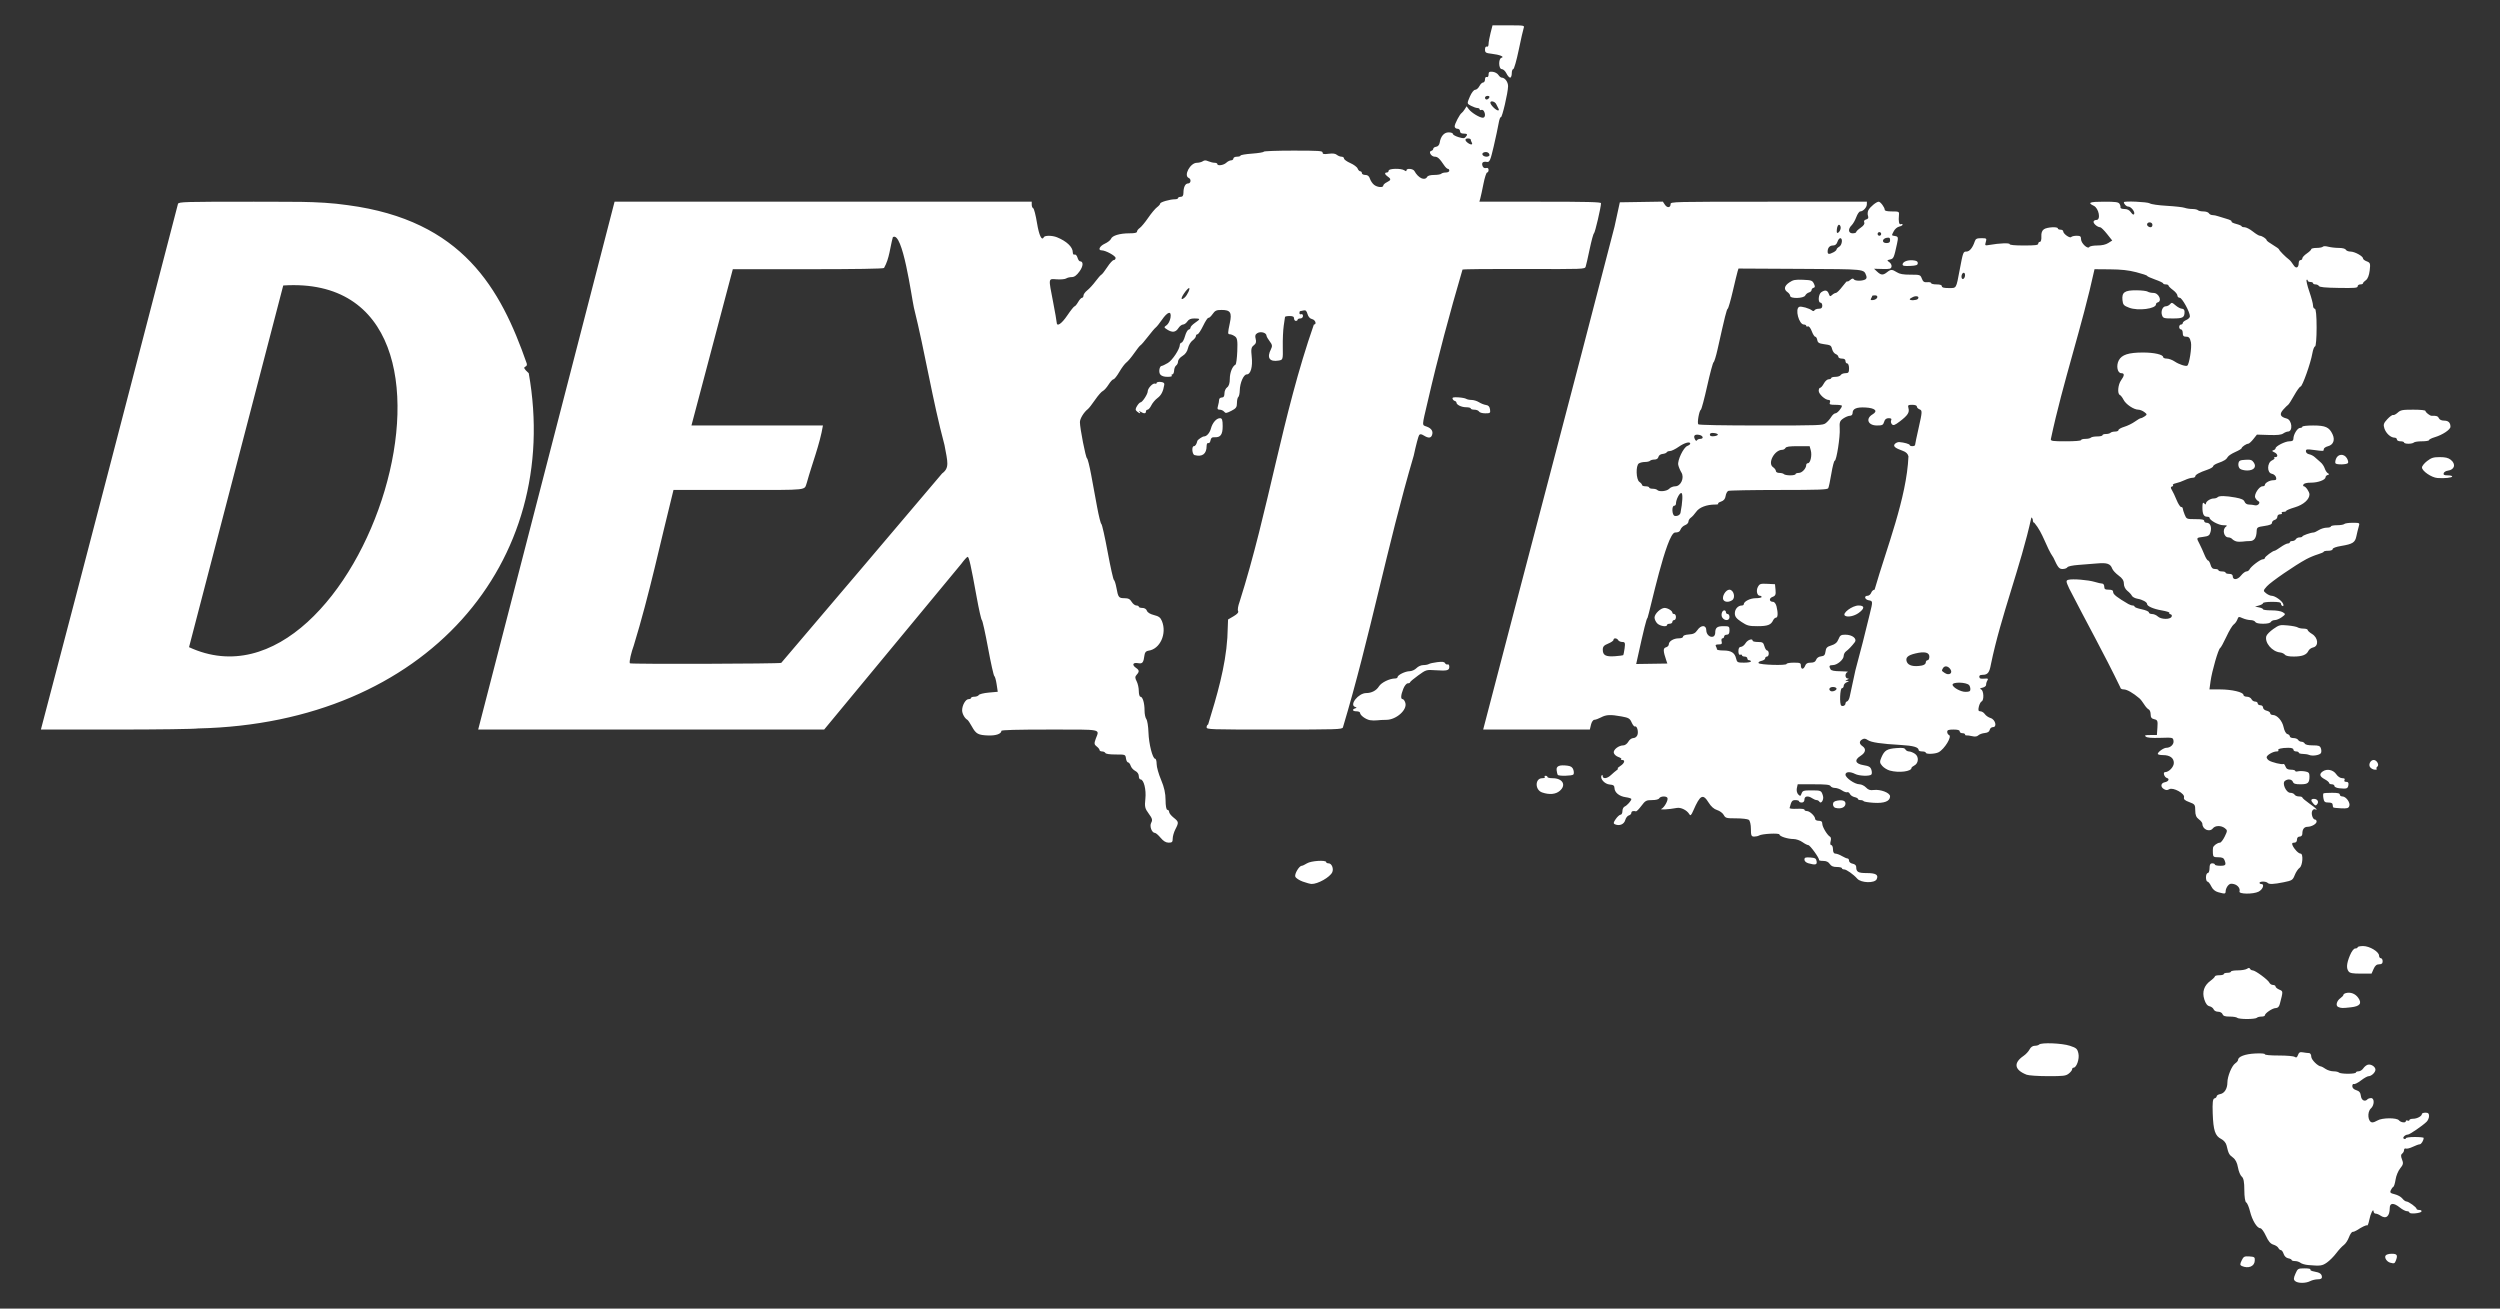 <?xml version="1.0" encoding="utf-8"?>
<svg xmlns="http://www.w3.org/2000/svg" viewBox="7.204 168.08 498.799 261.086">
  <rect x="7.204" y="168.08" width="498.799" height="261.086" fill="#333333" stroke="none"/>
  <g id="svg2" style="" transform="matrix(0.273, 0, 0, 0.31, 190.347, 203.137)">
    <path d="M 1006.58 711.471 C 1005.3 710.543 1005.32 709.583 1006.71 706.774 C 1008.37 703.381 1008.64 703.243 1013.45 703.243 C 1016.36 703.243 1018.13 703.562 1017.68 704.003 C 1017.25 704.421 1018.53 705.003 1020.54 705.297 C 1024.58 705.891 1026.08 706.869 1026.11 708.918 C 1026.13 709.831 1025.13 710.288 1023.12 710.288 C 1021.47 710.288 1018.97 710.805 1017.58 711.437 C 1014.29 712.932 1008.63 712.949 1006.58 711.471 Z M 967.618 701.758 C 966.158 701.204 966.118 700.557 967.418 698.204 C 968.838 695.608 969.398 695.35 973.108 695.566 C 976.888 695.787 977.208 696.023 977.008 698.457 C 976.728 702.007 972.328 703.551 967.618 701.758 Z M 1016.12 701.115 C 1013.84 700.944 1011.28 700.296 1010.42 699.675 C 1009.56 699.054 1007.76 698.546 1006.41 698.546 C 1005.06 698.546 1003.96 698.235 1003.96 697.854 C 1003.96 697.474 1002.85 696.989 1001.49 696.775 C 1000.03 696.546 998.658 695.391 998.128 693.944 C 997.638 692.6 996.728 691.501 996.118 691.501 C 995.508 691.501 994.678 690.881 994.278 690.124 C 993.878 689.367 992.228 688.398 990.598 687.971 C 988.508 687.421 986.928 685.775 985.148 682.303 C 983.768 679.612 981.928 677.41 981.058 677.41 C 978.658 677.41 975.138 672.319 973.538 666.537 C 972.748 663.691 971.498 661.112 970.748 660.804 C 969.978 660.485 969.398 657.091 969.398 652.9 C 969.398 647.652 968.858 645.166 967.508 644.194 C 966.478 643.445 965.228 640.78 964.738 638.271 C 964.138 635.231 962.898 633.104 961.028 631.895 C 958.228 630.091 957.818 629.406 956.428 624.17 C 955.988 622.506 954.418 620.839 952.438 619.951 C 948.028 617.96 946.728 614.496 946.288 603.506 C 946.018 596.583 946.338 594.098 947.548 593.852 C 948.448 593.67 949.178 593.063 949.178 592.503 C 949.178 591.943 950.348 591.302 951.778 591.078 C 954.878 590.591 956.998 587.573 957.018 583.619 C 957.038 579.659 960.228 572.822 962.748 571.306 C 963.898 570.618 964.828 569.607 964.828 569.058 C 964.828 566.99 969.958 565.287 977.168 564.962 C 981.618 564.761 984.398 564.947 984.398 565.445 C 984.398 565.932 988.438 566.253 994.568 566.253 C 1000.47 566.253 1005.37 566.629 1006.24 567.149 C 1007.36 567.822 1007.95 567.513 1008.62 565.91 C 1009.33 564.208 1010.07 563.865 1012.28 564.221 C 1013.8 564.466 1015.78 564.671 1016.68 564.677 C 1017.61 564.683 1018.31 565.678 1018.31 567 C 1018.31 568.966 1023.28 573.298 1025.54 573.298 C 1025.87 573.298 1027.31 574.003 1028.74 574.864 C 1030.18 575.725 1032.78 576.429 1034.53 576.429 C 1036.28 576.429 1038.08 576.782 1038.52 577.212 C 1038.97 577.643 1041.94 577.995 1045.12 577.995 C 1048.31 577.995 1050.91 577.643 1050.91 577.212 C 1050.91 576.782 1051.81 576.429 1052.9 576.429 C 1053.99 576.429 1055.53 575.568 1056.33 574.516 C 1057.13 573.463 1058.63 572.407 1059.66 572.169 C 1062.02 571.626 1065.27 573.512 1065.22 575.395 C 1065.17 577.148 1062.25 579.561 1060.19 579.561 C 1059.35 579.561 1056.86 580.792 1054.66 582.298 C 1052.45 583.803 1050.12 584.839 1049.48 584.6 C 1048.83 584.361 1048.3 584.983 1048.3 585.983 C 1048.3 587.117 1049.41 588.091 1051.24 588.573 C 1053.4 589.141 1054.28 590.123 1054.58 592.281 C 1054.97 595.118 1057.51 596.256 1059.39 594.434 C 1059.83 594.003 1061.04 593.651 1062.08 593.651 C 1064.59 593.651 1064.5 598.238 1061.96 600.259 C 1058.91 602.674 1059.69 609.307 1063.01 609.307 C 1063.78 609.307 1065.42 608.753 1066.67 608.076 C 1069.99 606.275 1080.73 606.18 1082.37 607.937 C 1083.76 609.427 1087.43 609.819 1087.43 608.478 C 1087.43 608.022 1088.02 607.867 1088.74 608.133 C 1089.45 608.399 1090.04 608.244 1090.04 607.788 C 1090.04 607.332 1091.26 606.959 1092.74 606.959 C 1095.63 606.959 1099.17 605.265 1099.17 603.883 C 1099.17 603.422 1100.34 603.045 1101.78 603.045 C 1103.76 603.045 1104.39 603.566 1104.39 605.219 C 1104.39 606.415 1103.57 608.088 1102.56 608.937 C 1099.47 611.562 1090.21 617.135 1088.95 617.135 C 1086.84 617.135 1084.55 619.29 1086.06 619.851 C 1086.82 620.13 1087.43 619.986 1087.43 619.53 C 1087.43 619.057 1090.23 618.701 1093.95 618.701 C 1097.54 618.701 1100.47 618.965 1100.46 619.288 C 1100.41 620.964 1098.71 623.397 1097.59 623.397 C 1096.89 623.397 1094.61 624.124 1092.53 625.012 C 1090.45 625.901 1088.16 626.408 1087.44 626.14 C 1086.72 625.873 1086.13 626.308 1086.13 627.109 C 1086.13 627.909 1085.49 628.944 1084.72 629.409 C 1083.73 630.002 1083.71 631.121 1084.64 633.148 C 1085.76 635.572 1085.54 636.5 1083.32 638.874 C 1081.86 640.432 1080.34 643.664 1079.94 646.055 C 1079.54 648.447 1078.79 650.58 1078.28 650.795 C 1077.77 651.011 1076.93 651.988 1076.42 652.968 C 1075.65 654.457 1076.12 654.881 1079.32 655.55 C 1081.42 655.99 1083.92 657.214 1084.86 658.269 C 1085.8 659.325 1087.14 660.189 1087.83 660.189 C 1089.4 660.189 1095.26 663.922 1095.26 664.926 C 1095.26 665.334 1096.19 665.669 1097.32 665.669 C 1098.46 665.669 1099.15 666.109 1098.85 666.647 C 1098.19 667.853 1090.04 668.442 1090.04 667.284 C 1090.04 666.826 1089.21 666.451 1088.2 666.451 C 1087.19 666.451 1084.88 665.395 1083.07 664.103 C 1078.63 660.937 1075.7 661.015 1075.68 664.299 C 1075.64 669.909 1072.99 671.764 1068.71 669.191 C 1067.63 668.545 1066.12 668.017 1065.35 668.017 C 1064.58 668.017 1063.92 667.4 1063.87 666.647 C 1063.71 664.274 1061.62 667.928 1060.68 672.198 C 1060.22 674.283 1059.55 675.809 1059.18 675.59 C 1058.56 675.219 1055.6 676.453 1051.51 678.78 C 1050.57 679.319 1049.24 679.759 1048.55 679.759 C 1047.87 679.759 1046.64 681.351 1045.83 683.297 C 1045.01 685.242 1043.33 687.47 1042.08 688.248 C 1040.84 689.026 1038.36 691.385 1036.57 693.491 C 1034.77 695.598 1031.71 698.301 1029.76 699.499 C 1026.28 701.639 1025.04 701.786 1016.12 701.115 Z M 1076 699.59 C 1073.58 699.004 1071.67 696.493 1072.58 695.08 C 1073.04 694.353 1074.91 693.849 1077.14 693.849 C 1081.1 693.849 1081.69 694.754 1080.09 698.35 C 1079.28 700.154 1078.86 700.281 1076 699.59 Z M 810.278 578.609 C 801.288 575.494 800.478 571.038 808.068 566.478 C 809.728 565.485 811.688 563.618 812.438 562.331 C 813.288 560.874 814.708 559.991 816.198 559.991 C 817.518 559.991 818.968 559.638 819.408 559.208 C 820.888 557.778 836.108 558.304 841.908 559.985 C 846.708 561.376 847.388 561.921 848.148 564.999 C 849.008 568.419 846.778 574.081 844.578 574.081 C 844.008 574.081 843.538 574.556 843.538 575.135 C 843.538 575.715 842.448 576.948 841.108 577.875 C 838.908 579.392 837.378 579.558 825.778 579.537 C 818.488 579.523 811.758 579.121 810.278 578.609 Z M 964.178 541.986 C 963.738 541.556 961.298 541.203 958.768 541.203 C 955.248 541.203 953.988 540.831 953.468 539.638 C 953.078 538.738 951.698 538.072 950.208 538.072 C 948.748 538.072 947.348 537.409 946.958 536.533 C 946.588 535.686 945.228 534.79 943.918 534.541 C 942.328 534.239 941.078 532.78 940.138 530.13 C 938.408 525.305 939.948 521.21 944.618 518.186 C 946.408 517.024 947.878 515.739 947.878 515.331 C 947.878 514.922 949.348 514.588 951.138 514.588 C 952.928 514.588 954.398 514.236 954.398 513.806 C 954.398 513.375 955.568 513.023 957.008 513.023 C 958.438 513.023 959.618 512.67 959.618 512.24 C 959.618 511.809 961.848 511.457 964.568 511.457 C 967.298 511.457 970.308 511.017 971.258 510.479 C 972.638 509.696 973.098 509.696 973.578 510.479 C 973.908 511.017 974.788 511.457 975.528 511.457 C 977.388 511.457 986.718 517.506 987.688 519.347 C 988.128 520.174 989.328 520.851 990.348 520.851 C 991.378 520.851 992.218 521.294 992.218 521.837 C 992.218 522.379 993.458 523.285 994.958 523.85 C 997.818 524.921 997.808 524.736 995.298 533.18 C 994.798 534.881 993.808 535.724 992.308 535.724 C 990.008 535.724 984.398 539.057 984.398 540.427 C 984.398 540.854 983.258 541.203 981.868 541.203 C 980.468 541.203 978.968 541.556 978.528 541.986 C 978.078 542.417 974.858 542.769 971.348 542.769 C 967.848 542.769 964.618 542.417 964.178 541.986 Z M 1038.02 535.013 C 1035.88 534.199 1036.89 530.947 1039.83 529.181 C 1040.9 528.536 1041.78 527.668 1041.78 527.253 C 1041.78 526.838 1042.61 526.308 1043.61 526.076 C 1047.08 525.279 1050.53 526.457 1052.69 529.171 C 1055.51 532.727 1053.89 534.57 1047.38 535.217 C 1040.97 535.852 1040.18 535.834 1038.02 535.013 Z M 1045.63 512.161 C 1043.84 510.154 1044.1 507.088 1046.52 501.919 C 1047.79 499.212 1049.37 497.367 1050.43 497.367 C 1051.41 497.367 1052.22 497.014 1052.22 496.584 C 1052.22 496.153 1054.02 495.801 1056.23 495.801 C 1060.96 495.801 1067.87 499.485 1067.87 502.003 C 1067.87 502.898 1068.46 503.629 1069.17 503.629 C 1069.89 503.629 1070.48 504.51 1070.48 505.586 C 1070.48 507.008 1069.78 507.543 1067.92 507.543 C 1066.09 507.543 1064.94 508.391 1063.87 510.544 L 1062.37 513.545 L 1054.61 513.545 C 1048.53 513.545 1046.59 513.246 1045.63 512.161 Z M 950.298 461.154 C 947.998 460.605 946.308 459.335 945.198 457.323 C 944.288 455.667 943.058 454.313 942.448 454.313 C 941.848 454.313 941.358 453.08 941.358 451.573 C 941.358 450.066 941.948 448.833 942.658 448.833 C 943.378 448.833 943.968 447.424 943.968 445.702 C 943.968 443.441 944.508 442.571 945.918 442.571 C 946.998 442.571 947.878 442.923 947.878 443.354 C 947.878 443.784 949.638 444.136 951.788 444.136 C 955.818 444.136 956.288 443.569 954.878 440.418 C 954.298 439.108 953.128 438.657 950.328 438.657 C 946.988 438.657 946.558 438.373 946.418 436.113 C 946.328 434.714 946.378 433.076 946.518 432.473 C 946.828 431.147 949.808 429.263 951.588 429.263 C 952.298 429.263 953.868 427.481 955.078 425.302 C 957.138 421.586 957.128 421.25 955.058 419.877 C 952.358 418.082 948.098 418.163 946.418 420.041 C 944.008 422.741 938.748 420.756 938.748 417.149 C 938.748 416.457 937.578 415.134 936.138 414.21 C 934.238 412.986 933.528 411.447 933.528 408.55 C 933.528 404.839 933.238 404.474 929.168 403.159 C 925.868 402.093 924.928 401.331 925.318 400.045 C 926.038 397.659 917.348 393.463 914.558 394.852 C 913.078 395.588 912.238 395.581 910.708 394.82 C 907.898 393.419 908.268 390.835 911.358 390.35 C 913.978 389.94 914.958 388.134 912.838 387.644 C 910.918 387.203 909.688 383.861 911.448 383.861 C 914.278 383.861 917.878 380.538 917.878 377.926 C 917.878 374.75 914.968 372.902 909.958 372.902 C 907.858 372.902 906.138 372.554 906.138 372.128 C 906.138 370.909 910.448 368.205 912.398 368.205 C 915.438 368.205 918.068 365.949 917.638 363.707 C 917.228 361.554 917.218 361.551 908.008 361.798 C 901.548 361.971 898.348 361.736 897.348 361.015 C 896.218 360.196 896.898 359.986 900.708 359.986 L 905.488 359.986 L 905.878 355.157 C 906.218 350.872 905.958 350.272 903.588 349.821 C 901.598 349.441 900.928 348.644 900.928 346.671 C 900.928 345.219 900.278 343.791 899.488 343.497 C 898.698 343.204 897.198 341.738 896.158 340.24 C 895.108 338.742 893.558 336.992 892.698 336.352 C 888.038 332.866 883.588 330.631 881.318 330.631 C 879.788 330.631 878.758 330.101 878.758 329.316 C 867.138 308.054 853.718 286.894 841.388 265.658 C 838.998 261.079 838.938 260.52 840.808 260.07 C 843.828 259.343 855.268 260.149 860.038 261.427 C 862.298 262.032 864.798 262.527 865.578 262.527 C 866.368 262.527 867.018 263.408 867.018 264.484 C 867.018 266.05 867.668 266.441 870.278 266.441 C 872.698 266.441 873.538 266.855 873.538 268.059 C 873.538 269.456 876.538 271.518 884.558 275.639 C 885.608 276.177 887.078 276.618 887.828 276.618 C 888.578 276.618 889.188 276.956 889.188 277.369 C 889.188 277.782 891.538 278.542 894.408 279.058 C 897.268 279.574 899.618 280.469 899.618 281.047 C 899.618 281.624 900.668 282.097 901.938 282.097 C 903.218 282.097 905.108 282.802 906.138 283.663 C 908.488 285.617 915.008 285.774 916.198 283.905 C 916.678 283.165 916.368 282.446 915.498 282.273 C 914.648 282.103 914.238 281.682 914.598 281.338 C 914.948 280.994 912.458 280.293 909.058 279.78 C 902.988 278.865 898.318 277.072 898.318 275.657 C 898.318 274.461 894.918 272.811 891.348 272.273 C 889.498 271.994 887.648 271.137 887.238 270.37 C 886.828 269.603 885.348 268.175 883.928 267.197 C 882.408 266.14 881.358 264.277 881.358 262.603 C 881.348 260.567 880.288 259.105 877.498 257.323 C 875.388 255.968 873.278 253.957 872.818 252.854 C 871.518 249.754 869.118 249.004 862.158 249.523 C 858.728 249.779 852.508 250.212 848.328 250.485 C 843.718 250.787 840.448 251.405 840.038 252.058 C 839.658 252.65 838.068 253.134 836.498 253.134 C 834.038 253.134 833.128 252.133 829.908 245.893 C 824.298 238.721 822.478 230.243 815.918 223.387 C 815.328 223.387 814.848 222.703 814.848 221.868 C 814.848 221.032 814.358 220.167 813.758 219.944 C 806.018 251.215 791.438 283.323 784.168 314.583 C 783.118 319.787 781.808 321.237 778.168 321.237 C 775.918 321.237 775.218 321.935 776.048 323.369 C 776.228 323.68 777.778 323.825 779.488 323.69 C 782.078 323.486 782.438 323.69 781.598 324.885 C 781.038 325.677 780.628 326.925 780.678 327.659 C 780.728 328.392 779.548 329.223 778.068 329.506 C 776.118 329.878 775.828 330.188 777.028 330.633 C 778.968 331.353 779.278 337.611 777.408 338.346 C 776.698 338.623 775.778 340.171 775.348 341.786 C 774.758 344.048 775.018 344.721 776.478 344.721 C 777.528 344.721 778.998 345.528 779.748 346.514 C 780.498 347.501 782.388 348.646 783.958 349.058 C 787.428 349.974 788.878 354.897 785.678 354.897 C 784.598 354.897 783.538 355.69 783.308 356.659 C 783.028 357.843 781.838 358.509 779.688 358.692 C 777.918 358.841 775.818 359.501 775.018 360.158 C 773.968 361.017 772.678 361.172 770.408 360.709 C 768.668 360.356 766.798 360.137 766.258 360.222 C 765.728 360.307 765.288 360.025 765.288 359.594 C 765.288 359.164 764.408 358.811 763.328 358.811 C 762.258 358.811 761.368 358.283 761.368 357.637 C 761.368 356.817 759.998 356.463 756.808 356.463 C 753.158 356.463 752.248 356.768 752.248 357.982 C 752.248 358.818 752.858 359.728 753.598 360.005 C 755.938 360.872 750.228 369.12 745.928 371.082 C 743.338 372.262 736.588 372.446 736.588 371.336 C 736.588 370.906 735.418 370.553 733.988 370.553 C 732.548 370.553 731.378 370.176 731.378 369.715 C 731.378 367.825 727.518 366.841 718.288 366.381 C 703.848 365.659 696.698 364.723 694.198 363.226 C 692.478 362.19 691.558 362.093 690.158 362.794 C 687.788 363.972 687.848 365.673 690.288 367.143 C 693.208 368.891 692.668 371.315 688.898 373.411 C 684.098 376.082 685.038 378.53 691.188 379.4 C 695.038 379.944 696.168 380.531 696.828 382.343 C 697.288 383.587 697.288 384.966 696.828 385.407 C 695.598 386.602 687.898 386.376 684.998 385.06 C 681.258 383.36 677.898 383.562 677.898 385.487 C 677.898 387.546 684.708 391.689 688.088 391.689 C 689.498 391.689 691.648 392.605 692.868 393.724 C 694.568 395.288 695.868 395.67 698.448 395.373 C 703.468 394.797 710.438 397.144 710.478 399.425 C 710.528 402.583 706.328 404.042 698.458 403.601 C 694.688 403.389 691.398 402.912 691.158 402.541 C 690.928 402.169 689.898 401.865 688.878 401.865 C 687.858 401.865 687.028 401.537 687.028 401.135 C 687.028 400.734 685.888 400.187 684.488 399.921 C 683.088 399.655 681.578 398.745 681.138 397.9 C 680.688 397.055 679.798 396.557 679.158 396.794 C 678.518 397.032 676.798 396.508 675.338 395.631 C 673.878 394.755 671.578 394.037 670.218 394.037 C 668.858 394.037 667.408 393.509 666.998 392.863 C 666.408 391.941 663.748 391.689 654.618 391.689 L 642.988 391.689 L 642.348 394.233 C 642.008 395.632 642.458 397.411 643.348 398.186 C 644.858 399.493 645.038 399.451 645.818 397.599 C 646.568 395.798 647.278 395.603 653.068 395.603 C 660.068 395.603 660.268 395.685 661.448 399.126 C 662.288 401.582 660.048 404.711 658.778 402.844 C 658.418 402.306 657.538 401.865 656.828 401.865 C 656.128 401.865 654.668 401.337 653.588 400.691 C 650.578 398.885 647.908 399.253 647.908 401.474 C 647.908 402.692 647.168 403.431 645.948 403.431 C 644.868 403.431 643.988 403.079 643.988 402.648 C 643.988 402.218 642.808 401.865 641.348 401.865 C 638.878 401.865 638.378 402.449 637.048 406.938 C 636.918 407.371 639.238 407.601 642.358 407.465 C 645.698 407.321 647.908 407.561 647.908 408.068 C 647.908 408.531 648.718 408.911 649.708 408.911 C 651.808 408.911 655.728 412.21 655.728 413.971 C 655.728 414.651 656.858 415.173 658.338 415.173 C 660.238 415.173 660.948 415.695 660.948 417.103 C 660.948 419.137 664.698 424.602 666.678 425.466 C 667.318 425.745 667.488 427.066 667.038 428.401 C 666.578 429.788 666.778 430.829 667.498 430.829 C 668.198 430.829 668.768 432.062 668.768 433.569 C 668.768 435.344 669.388 436.308 670.528 436.308 C 671.498 436.308 673.638 437.013 675.288 437.874 C 676.948 438.735 678.798 439.44 679.408 439.44 C 680.008 439.44 680.508 440.103 680.508 440.914 C 680.508 441.73 681.678 442.571 683.118 442.798 C 684.638 443.036 685.728 443.865 685.728 444.782 C 685.728 448.138 687.068 448.833 693.548 448.833 C 700.128 448.833 702.198 449.969 700.708 452.773 C 699.278 455.487 689.268 455.241 686.478 452.423 C 683.798 449.719 678.618 446.485 676.958 446.485 C 676.038 446.485 675.288 446.133 675.288 445.702 C 675.288 445.272 673.628 444.919 671.588 444.919 C 668.908 444.919 667.478 444.381 666.398 442.962 C 665.388 441.628 663.868 441.005 661.628 441.005 C 659.818 441.005 658.438 440.741 658.568 440.418 C 658.978 439.366 651.998 430.829 650.718 430.829 C 650.038 430.829 648.098 429.954 646.408 428.885 C 644.718 427.816 641.838 426.936 640.008 426.928 C 635.688 426.911 629.668 425.219 629.658 424.016 C 629.648 422.941 616.838 423.499 614.708 424.667 C 614.028 425.042 612.418 425.349 611.128 425.349 C 609.108 425.349 608.778 424.645 608.778 420.418 C 608.778 417.626 608.098 415.078 607.218 414.547 C 606.348 414.029 602.208 413.607 597.968 413.607 C 590.748 413.607 590.208 413.477 588.898 411.397 C 588.138 410.182 585.958 408.774 584.058 408.27 C 581.798 407.668 579.658 406.006 577.848 403.434 C 573.708 397.556 571.708 398.473 566.728 408.519 C 565.108 411.775 564.608 412.17 563.718 410.868 C 562.018 408.353 557.618 406.424 554.688 406.908 C 548.788 407.885 541.608 408.255 543.428 407.488 C 545.568 406.586 548.528 401.8 547.778 400.453 C 547.038 399.12 542.688 399.293 541.788 400.691 C 541.318 401.426 539.328 401.865 536.458 401.865 C 532.308 401.865 531.588 402.212 528.728 405.584 C 526.998 407.629 525.228 409.214 524.788 409.106 C 522.778 408.607 521.398 409.015 521.398 410.109 C 521.398 410.769 520.568 411.498 519.568 411.729 C 518.558 411.961 517.368 413.32 516.928 414.749 C 516.078 417.445 512.758 418.67 509.518 417.472 C 508.118 416.95 508.208 416.314 510.008 414.045 C 511.228 412.513 512.818 411.259 513.548 411.259 C 514.278 411.259 514.878 410.22 514.878 408.949 C 514.878 407.679 515.608 406.358 516.508 406.014 C 518.308 405.321 521.398 402.278 521.398 401.191 C 521.398 400.808 519.538 400.273 517.268 400.001 C 512.558 399.435 509.168 396.984 509.068 394.074 C 509.018 392.512 508.258 392.028 505.548 391.84 C 501.908 391.588 498.308 388.053 499.638 386.053 C 500.078 385.398 500.358 385.523 500.428 386.405 C 500.578 388.419 503.718 388.073 506.538 385.731 C 507.898 384.607 509.778 383.198 510.728 382.6 C 511.678 382.002 512.008 381.513 511.458 381.513 C 510.918 381.513 511.758 380.794 513.318 379.916 C 516.398 378.2 517.138 376.033 514.658 376.033 C 513.818 376.033 513.518 375.8 513.998 375.516 C 514.468 375.231 513.538 374.606 511.928 374.126 C 510.318 373.647 508.808 372.435 508.568 371.435 C 508.088 369.419 512.158 366.639 515.588 366.639 C 516.758 366.639 518.368 365.583 519.188 364.291 C 520.018 362.971 521.618 361.943 522.838 361.943 C 524.078 361.943 525.378 361.097 525.838 359.986 C 526.768 357.765 525.528 353.94 524.058 354.486 C 523.518 354.684 522.428 353.524 521.618 351.908 C 520.328 349.319 519.448 348.857 514.238 348.02 C 506.128 346.718 503.038 346.845 499.228 348.635 C 497.428 349.477 495.238 350.174 494.348 350.183 C 493.458 350.193 492.358 351.61 491.898 353.332 L 491.068 356.463 L 452.088 356.463 L 413.108 356.463 C 444.788 249.142 477.548 140.522 509.108 32.776 L 512.978 17.12 L 528.698 16.901 L 544.418 16.682 L 545.958 18.706 C 547.638 20.925 550.088 20.653 550.088 18.248 C 550.088 16.762 551.688 16.728 621.818 16.728 L 693.548 16.728 L 693.508 18.49 C 693.468 20.447 690.728 22.991 688.678 22.991 C 687.938 22.991 686.658 24.632 685.808 26.637 C 684.968 28.643 683.438 31.011 682.398 31.9 C 679.568 34.324 679.948 37.081 683.118 37.081 C 684.558 37.081 685.728 36.713 685.728 36.263 C 685.728 35.813 687.218 34.549 689.038 33.456 C 691.138 32.196 692.078 30.953 691.608 30.062 C 691.148 29.179 691.658 28.473 692.998 28.164 C 694.508 27.817 694.898 27.118 694.338 25.778 C 693.908 24.735 694.078 23.065 694.718 22.067 C 696.108 19.906 700.558 16.726 702.188 16.734 C 703.488 16.741 706.598 20.429 706.598 21.973 C 706.598 22.642 708.418 22.991 711.908 22.991 C 716.898 22.991 717.208 23.124 716.988 25.143 C 716.528 29.373 717.038 31.691 718.328 31.21 C 719.048 30.944 719.638 31.076 719.638 31.503 C 719.638 31.929 718.508 32.493 717.138 32.755 C 715.758 33.017 713.998 34.326 713.228 35.664 C 711.468 38.689 711.378 38.395 714.248 38.847 C 716.448 39.192 716.578 39.678 715.558 43.83 C 713.338 52.89 713.078 53.422 710.458 53.921 C 708.138 54.363 708.088 54.525 709.918 55.628 C 711.038 56.298 711.768 57.595 711.558 58.51 C 711.208 59.964 710.378 60.156 704.968 60.03 L 698.778 59.886 L 701.058 61.767 C 703.858 64.076 705.368 64.152 708.248 62.131 C 711.038 60.177 711.928 60.177 715.428 62.131 C 717.518 63.304 720.028 63.696 725.418 63.696 C 732.428 63.696 732.628 63.758 733.718 66.24 C 734.598 68.254 735.418 68.733 737.668 68.54 C 739.228 68.405 740.508 68.669 740.508 69.127 C 740.508 69.584 742.268 69.959 744.418 69.959 C 747.028 69.959 748.328 70.35 748.328 71.133 C 748.328 71.975 749.758 72.307 753.398 72.307 C 759.158 72.307 758.718 72.942 761.368 60.565 C 763.828 49.084 763.938 48.823 766.328 48.823 C 768.568 48.823 770.828 46.394 772.348 42.365 C 773.018 40.583 773.858 40.212 777.208 40.212 C 781.048 40.212 781.218 40.34 780.448 42.652 C 779.668 44.996 779.778 45.07 783.218 44.539 C 790.498 43.42 797.888 43.172 797.888 44.047 C 797.888 44.603 801.598 44.909 808.328 44.909 C 816.728 44.909 818.758 44.681 818.758 43.735 C 818.758 43.089 819.328 42.561 820.038 42.561 C 820.738 42.561 821.198 41.025 821.058 39.148 C 820.898 36.869 821.528 35.308 822.958 34.451 C 825.268 33.06 833.108 32.673 833.108 33.95 C 833.108 34.38 833.988 34.733 835.058 34.733 C 836.138 34.733 837.018 35.207 837.018 35.787 C 837.018 37.386 841.848 40.437 842.848 39.468 C 843.308 39.016 845.128 38.647 846.878 38.647 C 849.518 38.647 850.058 39.032 850.058 40.908 C 850.058 43.448 854.998 47.507 856.118 45.888 C 856.498 45.338 859.058 44.909 861.958 44.909 C 865.358 44.909 868.098 44.362 869.988 43.309 L 872.848 41.708 L 868.998 37.438 C 866.878 35.089 864.648 33.167 864.028 33.167 C 862.188 33.167 859.188 31.018 859.188 29.7 C 859.188 29.024 860.148 28.47 861.308 28.47 C 864.688 28.47 863.078 20.936 859.378 19.379 C 854.528 17.344 856.278 16.728 866.878 16.728 C 875.428 16.728 877.338 16.96 878.168 18.098 C 878.718 18.852 879.048 19.908 878.898 20.447 C 878.758 21 879.988 21.425 881.748 21.425 C 883.858 21.425 885.398 22.114 886.538 23.578 C 887.628 24.965 888.448 25.355 888.858 24.675 C 889.678 23.299 886.598 19.859 884.538 19.859 C 883.198 19.859 881.358 18.237 881.358 17.056 C 881.358 16.162 898.668 16.829 900.258 17.785 C 901.268 18.389 906.598 19.071 912.728 19.377 C 918.618 19.672 924.498 20.253 925.788 20.669 C 927.078 21.085 929.608 21.425 931.408 21.425 C 933.208 21.425 935.048 21.777 935.488 22.208 C 935.928 22.638 937.748 22.991 939.518 22.991 C 941.288 22.991 943.078 23.519 943.498 24.165 C 943.908 24.811 945.068 25.339 946.078 25.339 C 947.088 25.339 948.928 25.668 950.178 26.071 C 951.428 26.473 954.308 27.252 956.588 27.802 C 958.868 28.352 960.428 29.098 960.058 29.46 C 959.678 29.822 961.188 30.529 963.408 31.031 C 965.628 31.534 967.438 32.22 967.438 32.556 C 967.438 32.892 968.398 33.167 969.578 33.167 C 970.748 33.167 973.468 34.4 975.608 35.907 C 977.758 37.414 980.068 38.647 980.738 38.647 C 982.258 38.647 985.698 40.648 985.698 41.534 C 985.698 41.891 987.738 43.238 990.238 44.525 C 992.728 45.813 994.788 47.145 994.798 47.485 C 994.828 48.119 999.568 52.347 1002.13 54.019 C 1002.91 54.532 1004.32 56.063 1005.26 57.42 C 1007.1 60.091 1009.12 59.389 1009.16 56.064 C 1009.17 55.095 1009.76 54.303 1010.48 54.303 C 1011.2 54.303 1011.79 53.79 1011.79 53.164 C 1011.79 52.538 1013.25 51.145 1015.05 50.068 C 1016.84 48.992 1018.31 47.743 1018.31 47.293 C 1018.31 46.843 1020.03 46.475 1022.14 46.475 C 1024.25 46.475 1026.33 46.136 1026.75 45.722 C 1027.25 45.24 1028.72 45.24 1030.83 45.722 C 1032.64 46.136 1036.08 46.475 1038.47 46.475 C 1041.12 46.475 1043.1 46.931 1043.56 47.649 C 1043.97 48.295 1045.5 48.823 1046.95 48.823 C 1050.01 48.823 1056.13 51.768 1056.13 53.242 C 1056.13 53.795 1057.38 54.649 1058.91 55.139 C 1061.41 55.944 1061.62 56.515 1061.02 61.001 C 1060.6 64.088 1059.55 66.45 1058.24 67.238 C 1057.08 67.935 1056.13 68.832 1056.13 69.232 C 1056.13 69.632 1055.25 69.959 1054.17 69.959 C 1053.1 69.959 1052.22 70.51 1052.22 71.185 C 1052.22 72.232 1050.21 72.383 1038.39 72.22 C 1028.37 72.082 1024.39 71.745 1023.91 70.994 C 1023.54 70.425 1022.43 69.959 1021.43 69.959 C 1020.43 69.959 1019.61 69.606 1019.61 69.176 C 1019.61 68.745 1018.73 68.393 1017.66 68.393 C 1016.58 68.393 1015.7 67.982 1015.7 67.48 C 1015.7 66.977 1015.35 66.778 1014.92 67.036 C 1014.49 67.293 1015.37 70.654 1016.87 74.504 C 1018.38 78.353 1019.61 82.428 1019.61 83.559 C 1019.61 84.689 1020.2 85.615 1020.92 85.615 C 1021.73 85.615 1022.22 90.181 1022.22 97.748 C 1022.22 104.421 1021.71 109.881 1021.09 109.881 C 1020.48 109.881 1019.58 111.907 1019.1 114.382 C 1017.91 120.599 1011.8 135.714 1010.48 135.714 C 1009.89 135.714 1007.79 138.268 1005.82 141.389 C 1003.85 144.51 1001.86 147.24 1001.4 147.456 C 1000.94 147.671 999.318 149.08 997.798 150.587 C 994.838 153.514 995.598 155.211 1000.33 156.277 C 1004.3 157.17 1005.1 164.677 1001.23 164.677 C 1000.48 164.677 998.948 165.224 997.838 165.892 C 996.318 166.801 993.648 167.048 987.208 166.871 L 978.598 166.634 L 975.948 169.568 C 974.498 171.181 972.828 172.502 972.238 172.503 C 970.858 172.506 967.448 174.548 967.428 175.385 C 967.418 175.739 965.338 176.834 962.798 177.82 C 960.258 178.806 957.808 180.215 957.348 180.951 C 956.268 182.665 954.618 183.587 950.158 184.967 C 948.188 185.578 946.568 186.506 946.568 187.03 C 946.568 187.554 944.668 188.55 942.338 189.243 C 936.648 190.935 933.528 192.451 933.528 193.531 C 933.528 194.022 932.598 194.424 931.448 194.424 C 930.308 194.424 927.808 195.082 925.908 195.887 C 924.008 196.691 921.118 197.597 919.488 197.9 C 917.868 198.203 916.838 198.747 917.218 199.11 C 917.588 199.473 917.258 199.897 916.478 200.053 C 915.478 200.254 915.458 200.9 916.428 202.273 C 917.188 203.337 918.738 206.234 919.888 208.71 C 921.038 211.185 922.518 213.211 923.188 213.211 C 923.858 213.211 924.408 213.651 924.408 214.189 C 924.408 214.727 925.028 216.489 925.778 218.103 C 927.108 220.991 927.238 221.039 933.588 221.039 C 938.468 221.039 940.048 221.327 940.048 222.213 C 940.048 222.859 940.898 223.387 941.918 223.387 C 944.438 223.387 945.698 226.073 944.688 229.296 C 943.988 231.55 943.198 232.013 939.348 232.447 C 934.168 233.031 934.238 232.895 936.698 237.06 C 937.718 238.797 939.308 241.891 940.238 243.936 C 941.168 245.981 942.358 247.654 942.888 247.654 C 943.418 247.654 944.228 248.887 944.708 250.394 C 945.318 252.376 946.238 253.134 948.018 253.134 C 949.378 253.134 950.488 253.486 950.488 253.916 C 950.488 254.347 951.658 254.699 953.098 254.699 C 954.528 254.699 955.698 255.051 955.698 255.482 C 955.698 255.912 956.878 256.265 958.308 256.265 C 959.998 256.265 960.918 256.787 960.918 257.747 C 960.918 260.421 964.398 260.209 966.938 257.379 C 968.258 255.905 970.048 254.699 970.908 254.699 C 971.778 254.699 972.818 254.083 973.238 253.329 C 974.268 251.45 981.148 246.871 982.938 246.871 C 983.738 246.871 984.398 246.503 984.398 246.053 C 984.398 245.218 990.228 241.392 991.498 241.392 C 991.888 241.392 993.878 240.335 995.938 239.043 C 997.998 237.752 1000.35 236.695 1001.17 236.695 C 1001.99 236.695 1002.66 236.343 1002.66 235.912 C 1002.66 235.481 1003.47 235.129 1004.47 235.129 C 1005.47 235.129 1006.63 234.601 1007.04 233.955 C 1007.45 233.309 1008.69 232.781 1009.79 232.781 C 1010.89 232.781 1011.79 232.517 1011.8 232.194 C 1011.81 231.585 1017.99 229.65 1019.93 229.65 C 1020.53 229.65 1022.28 228.945 1023.82 228.084 C 1025.36 227.223 1027.98 226.518 1029.64 226.518 C 1031.3 226.518 1032.65 226.166 1032.65 225.736 C 1032.65 225.305 1034.67 224.953 1037.14 224.953 C 1039.61 224.953 1041.99 224.601 1042.44 224.17 C 1042.88 223.739 1045.63 223.387 1048.54 223.387 C 1053.84 223.387 1053.85 223.393 1052.98 225.931 C 1052.51 227.331 1051.75 230.061 1051.3 231.998 C 1050.35 236.085 1048.63 237.055 1040.15 238.294 C 1036.43 238.838 1033.96 239.637 1033.96 240.295 C 1033.96 240.943 1032.62 241.392 1030.7 241.392 C 1028.9 241.392 1027.44 241.658 1027.44 241.983 C 1027.44 242.309 1025.53 243.071 1023.2 243.678 C 1020.87 244.284 1017.04 245.691 1014.69 246.804 C 1006.42 250.721 988.818 261.386 985.918 264.24 C 983.098 267.013 983.068 267.19 985.278 268.741 C 986.548 269.629 988.358 270.355 989.308 270.355 C 991.798 270.355 996.978 273.58 997.798 275.64 C 998.188 276.609 997.968 277.205 997.318 276.964 C 996.668 276.723 996.138 276.018 996.138 275.397 C 996.138 274.565 994.418 274.269 989.608 274.269 C 985.998 274.269 983.088 274.629 983.088 275.077 C 983.088 275.522 981.768 276.208 980.158 276.603 L 977.218 277.32 L 980.158 277.843 C 981.768 278.131 983.088 278.677 983.088 279.057 C 983.088 279.438 985.828 279.749 989.188 279.749 C 992.878 279.749 996.168 280.23 997.528 280.97 C 999.648 282.122 999.608 282.302 996.828 284.102 C 995.208 285.152 992.898 286.011 991.708 286.011 C 990.508 286.011 989.198 286.539 988.778 287.185 C 988.298 287.943 986.278 288.359 983.088 288.359 C 979.908 288.359 977.888 287.943 977.408 287.185 C 976.988 286.539 975.438 286.011 973.958 286.011 C 972.478 286.011 969.888 285.469 968.198 284.807 C 965.278 283.659 965.098 283.699 964.268 285.685 C 963.788 286.829 962.608 288.243 961.638 288.825 C 960.668 289.408 958.238 292.976 956.258 296.754 C 954.268 300.533 952.218 303.8 951.708 304.015 C 950.418 304.554 945.718 318.888 944.718 325.347 L 943.888 330.631 L 951.598 330.631 C 960.198 330.631 968.748 332.391 968.748 334.164 C 968.748 334.804 969.878 335.327 971.268 335.327 C 972.648 335.327 974.158 336.032 974.618 336.893 C 975.068 337.754 976.278 338.459 977.308 338.459 C 978.338 338.459 979.178 338.987 979.178 339.633 C 979.178 340.279 980.058 340.807 981.138 340.807 C 982.208 340.807 983.088 341.488 983.088 342.32 C 983.088 343.152 984.268 344.056 985.698 344.33 C 987.138 344.603 988.308 345.331 988.308 345.948 C 988.308 346.565 989.148 347.069 990.168 347.069 C 993.368 347.069 997.158 350.844 998.108 354.968 C 998.618 357.211 999.798 359.104 1000.83 359.342 C 1001.84 359.573 1002.66 360.252 1002.66 360.852 C 1002.66 361.452 1003.85 361.943 1005.31 361.943 C 1006.76 361.943 1008.29 362.471 1008.71 363.117 C 1009.12 363.763 1010.21 364.291 1011.13 364.291 C 1012.06 364.291 1013.15 364.819 1013.56 365.465 C 1014.05 366.233 1016.08 366.639 1019.43 366.639 C 1023.75 366.639 1024.67 366.932 1025.34 368.534 C 1025.77 369.576 1025.8 370.949 1025.39 371.584 C 1024.51 372.964 1019.17 373.713 1016.76 372.796 C 1015.82 372.437 1013.73 372.138 1012.11 372.131 C 1010.5 372.124 1009.18 371.767 1009.18 371.336 C 1009.18 370.906 1008.3 370.553 1007.22 370.553 C 1006.15 370.553 1005.26 370.025 1005.26 369.379 C 1005.26 368.604 1003.97 368.205 1001.46 368.205 C 996.598 368.205 993.338 368.953 994.258 369.853 C 994.658 370.238 994.078 370.553 992.968 370.553 C 990.338 370.553 985.698 372.95 985.698 374.306 C 985.698 374.887 986.438 375.801 987.328 376.337 C 989.348 377.547 996.968 379.186 997.918 378.616 C 998.298 378.386 998.998 379.119 999.468 380.246 C 1000.1 381.742 1001.17 382.295 1003.45 382.295 C 1005.17 382.295 1006.57 382.637 1006.57 383.054 C 1006.57 383.471 1007.45 383.609 1008.53 383.361 C 1009.61 383.112 1011.95 383.13 1013.75 383.4 C 1016.42 383.803 1017 384.367 1017 386.552 C 1017 390.857 1015.95 391.689 1010.49 391.689 C 1006.67 391.689 1005.42 391.34 1004.89 390.123 C 1004.12 388.358 1001.06 388.058 998.998 389.545 C 996.828 391.116 999.978 397.169 1002.97 397.169 C 1004.28 397.169 1005.69 397.697 1006.1 398.343 C 1006.51 398.989 1007.96 399.517 1009.32 399.517 C 1010.68 399.517 1011.79 399.827 1011.79 400.205 C 1011.79 400.584 1014.13 402.346 1017 404.12 C 1021.94 407.173 1023.68 408.763 1021.01 407.771 C 1020.34 407.524 1019.44 408.002 1019 408.833 C 1018.04 410.647 1019.43 414.39 1021.06 414.39 C 1021.7 414.39 1022.22 414.968 1022.22 415.674 C 1022.22 417.182 1018.57 419.027 1015.51 419.062 C 1013.1 419.09 1011.79 420.645 1011.79 423.456 C 1011.79 424.617 1011.03 425.349 1009.83 425.349 C 1008.61 425.349 1007.87 426.089 1007.87 427.306 C 1007.87 428.561 1007.14 429.263 1005.83 429.263 C 1004.32 429.263 1004.01 429.724 1004.66 431.025 C 1005.89 433.502 1009 436.308 1010.51 436.308 C 1012.64 436.308 1012.02 444.106 1009.79 445.447 C 1008.69 446.106 1007.1 448.203 1006.25 450.107 C 1004.8 453.348 1004.29 453.643 998.228 454.724 C 990.638 456.077 987.468 456.176 986.348 455.096 C 985.908 454.665 984.408 454.313 983.018 454.313 C 981.618 454.313 980.488 454.665 980.488 455.096 C 980.488 455.526 981.068 455.878 981.788 455.878 C 984.388 455.878 982.928 459.435 979.768 460.815 C 975.868 462.521 965.248 462.425 965.858 460.69 C 966.528 458.77 964.648 456.57 961.778 455.923 C 959.598 455.43 958.608 455.662 957.378 456.952 C 956.508 457.868 955.778 459.411 955.748 460.38 C 955.698 462.31 955.358 462.358 950.298 461.154 Z M 677.898 339.652 C 677.898 339.067 678.438 338.472 679.088 338.328 C 679.738 338.185 680.558 336.952 680.918 335.589 C 681.268 334.226 683.168 326.476 685.138 318.367 C 688.878 306.307 692.308 294.309 695.628 282.19 C 697.968 273.827 697.968 273.747 694.858 273.26 C 691.918 272.799 691.258 270.355 694.058 270.355 C 695.058 270.355 696.248 269.474 696.698 268.398 C 697.148 267.322 698.258 266.441 699.178 266.441 C 707.918 239.7 722.638 207.399 723.928 180.621 C 723.508 178.981 722.158 177.814 719.838 177.098 C 714.098 175.322 712.468 174.076 714.008 172.618 C 714.748 171.91 716.178 171.378 717.168 171.436 C 720.678 171.64 724.858 172.695 724.858 173.379 C 724.858 173.76 725.738 174.071 726.808 174.071 C 727.888 174.071 728.768 173.707 728.768 173.261 C 728.768 172.816 729.998 167.654 731.508 161.79 C 734.008 152.08 734.058 151.067 732.158 150.428 C 731.008 150.042 730.068 149.215 730.068 148.591 C 730.068 147.888 728.768 147.456 726.658 147.456 C 723.658 147.456 723.328 147.709 723.918 149.569 C 724.798 152.342 723.438 154.226 717.788 158.023 C 713.928 160.612 712.898 160.951 711.848 159.98 C 711.138 159.335 710.888 158.19 711.278 157.436 C 711.788 156.456 711.268 156.066 709.458 156.066 C 707.688 156.066 706.688 156.773 706.138 158.415 C 705.448 160.475 704.808 160.763 700.898 160.763 C 694.298 160.763 692.368 156.372 697.738 153.574 C 701.878 151.422 699.498 149.486 692.348 149.169 C 686.018 148.889 683.118 149.98 683.118 152.64 C 683.118 153.772 682.348 154.501 681.158 154.501 C 680.088 154.501 677.888 155.293 676.268 156.262 C 673.778 157.76 673.388 158.727 673.688 162.72 C 674.088 168.022 671.348 183.464 670.008 183.464 C 669.528 183.464 668.438 187.18 667.578 191.721 C 666.728 196.263 665.708 200.49 665.308 201.115 C 664.698 202.07 658.908 202.254 629.178 202.264 C 609.708 202.27 593.088 202.537 592.258 202.858 C 591.418 203.178 590.538 204.661 590.298 206.155 C 589.998 208.028 588.958 209.14 586.938 209.74 C 585.328 210.219 584.398 210.844 584.878 211.128 C 585.348 211.412 584.358 211.645 582.678 211.645 C 576.448 211.645 571.068 213.444 568.828 216.278 C 567.628 217.799 565.848 219.517 564.888 220.097 C 563.918 220.676 563.128 221.818 563.128 222.633 C 563.128 223.448 562.028 224.47 560.668 224.905 C 559.318 225.339 557.838 226.584 557.388 227.672 C 556.778 229.13 555.698 229.65 553.278 229.65 C 547.088 230.188 534.958 280.357 533.188 284.741 C 532.638 284.407 530.538 291.785 525.778 310.908 L 524.938 314.277 L 536.328 314.127 L 547.718 313.976 L 546.918 311.931 C 544.588 305.941 544.528 304.045 546.658 303.555 C 547.828 303.285 548.778 302.423 548.778 301.639 C 548.778 299.636 552.308 297.753 556.048 297.753 C 557.938 297.753 559.218 297.297 559.218 296.628 C 559.218 295.932 560.828 295.411 563.458 295.259 C 566.768 295.067 568.118 294.462 569.648 292.486 C 572.348 288.998 576.168 289.046 576.168 292.569 C 576.168 295.308 578.958 297.482 581.328 296.6 C 582.078 296.322 582.698 295.264 582.698 294.248 C 582.698 290.897 584.048 289.925 588.698 289.925 C 592.888 289.925 593.128 290.072 593.128 292.665 C 593.128 294.578 592.538 295.405 591.168 295.405 C 590.098 295.405 589.218 295.933 589.218 296.579 C 589.218 297.225 588.668 297.753 587.998 297.753 C 587.328 297.753 587.048 298.634 587.368 299.71 C 587.848 301.295 587.438 301.667 585.188 301.667 C 583.198 301.667 582.638 302.015 583.208 302.905 C 583.638 303.586 583.998 304.467 583.998 304.862 C 583.998 305.258 586.098 305.581 588.658 305.581 C 594.318 305.581 596.958 307.026 597.938 310.661 C 598.648 313.253 598.968 313.409 603.728 313.409 C 606.508 313.409 608.778 313.057 608.778 312.626 C 608.778 312.196 608.188 311.843 607.478 311.843 C 606.758 311.843 606.168 311.315 606.168 310.669 C 606.168 310.023 605.288 309.495 604.218 309.495 C 603.138 309.495 602.258 309.122 602.258 308.666 C 602.258 308.21 601.668 308.055 600.958 308.321 C 600.178 308.609 599.648 307.677 599.648 306.019 C 599.648 304.173 600.258 303.233 601.448 303.233 C 602.438 303.233 603.978 302.176 604.868 300.884 C 606.378 298.689 610.078 297.578 610.078 299.319 C 610.078 299.749 611.818 300.101 613.938 300.101 C 617.308 300.101 617.898 300.444 618.648 302.841 C 619.118 304.348 620.028 305.581 620.658 305.581 C 621.298 305.581 621.818 306.462 621.818 307.538 C 621.818 308.614 621.238 309.495 620.518 309.495 C 619.798 309.495 619.208 310 619.208 310.617 C 619.208 311.233 618.008 311.968 616.528 312.249 C 615.058 312.529 614.078 313.17 614.358 313.671 C 615.008 314.852 634.858 315.388 634.858 314.225 C 634.858 313.776 637.208 313.409 640.078 313.409 C 644.778 313.409 645.298 313.605 645.298 315.366 C 645.298 316.442 645.818 317.323 646.458 317.323 C 647.098 317.323 647.988 316.442 648.438 315.366 C 649.038 313.942 650.128 313.409 652.468 313.409 C 654.788 313.409 655.908 312.877 656.478 311.497 C 656.968 310.333 658.378 309.491 660.088 309.344 C 662.298 309.155 662.988 308.484 663.308 306.214 C 663.628 303.871 664.438 303.131 667.578 302.3 C 670.358 301.563 671.818 300.451 672.768 298.34 C 673.898 295.834 674.628 295.405 677.748 295.405 C 682.968 295.405 686.608 297.991 684.638 300.3 C 682.588 302.697 680.178 304.912 678.228 306.191 C 677.328 306.778 676.598 308.066 676.598 309.054 C 676.598 311.423 671.848 314.975 668.678 314.975 C 666.038 314.975 665.638 315.595 666.958 317.65 C 667.528 318.545 669.608 318.906 674.458 318.95 C 678.148 318.984 680.428 319.19 679.528 319.407 C 678.638 319.624 677.898 320.653 677.898 321.694 C 677.898 322.734 678.638 323.591 679.528 323.597 C 680.618 323.605 680.508 323.862 679.208 324.368 C 677.468 325.043 677.468 325.131 679.208 325.163 C 680.748 325.191 680.678 325.367 678.878 325.997 C 677.628 326.435 676.598 327.481 676.598 328.321 C 676.598 329.161 676.008 329.848 675.288 329.848 C 673.878 329.848 673.438 340.216 674.818 341.047 C 676.018 341.761 677.898 340.906 677.898 339.652 Z M 540.378 288.185 C 539.258 287.228 538.348 285.515 538.348 284.377 C 538.348 281.977 542.858 278.183 545.708 278.183 C 547.978 278.183 551.388 280.033 551.388 281.258 C 551.388 281.72 551.978 282.097 552.698 282.097 C 553.418 282.097 553.998 282.978 553.998 284.054 C 553.998 285.13 553.418 286.011 552.698 286.011 C 551.978 286.011 551.388 286.539 551.388 287.185 C 551.388 287.831 550.508 288.359 549.438 288.359 C 548.358 288.359 547.478 288.712 547.478 289.142 C 547.478 290.612 542.418 289.929 540.378 288.185 Z M 601.808 287.148 C 598.098 284.987 597.038 283.758 597.038 281.612 C 597.038 278.909 599.388 276.618 602.168 276.618 C 602.928 276.618 603.558 276.269 603.558 275.844 C 603.558 274.012 608.238 271.921 612.328 271.921 C 614.678 271.921 616.598 271.568 616.598 271.138 C 616.598 270.707 616.028 270.355 615.328 270.355 C 613.258 270.355 612.428 266.954 613.918 264.604 C 615.158 262.642 615.818 262.46 620.838 262.678 L 626.388 262.919 L 626.778 266.587 C 627.108 269.607 626.708 270.406 624.548 271.1 C 621.768 271.991 622.138 274.269 625.048 274.269 C 625.958 274.269 627.058 275.59 627.508 277.205 C 628.678 281.463 628.518 284.445 627.128 284.445 C 626.458 284.445 625.498 285.222 624.998 286.17 C 623.438 289.126 621.018 289.925 613.638 289.925 C 607.308 289.925 606.068 289.635 601.808 287.148 Z M 588.018 284.572 C 586.618 282.998 587.528 279.749 589.368 279.749 C 589.998 279.749 590.518 280.277 590.518 280.923 C 590.518 281.569 591.108 282.097 591.818 282.097 C 592.538 282.097 593.128 282.978 593.128 284.054 C 593.128 286.374 589.918 286.699 588.018 284.572 Z M 677.558 283.195 C 675.118 281.73 682.848 276.618 687.508 276.618 C 692.048 276.618 692.018 278.597 687.438 281.467 C 684.218 283.489 679.438 284.324 677.558 283.195 Z M 588.668 272.975 C 587.358 270.926 590.368 266.441 593.058 266.441 C 596.168 266.441 597.748 271.606 595.118 273.185 C 592.678 274.65 589.678 274.552 588.668 272.975 Z M 671.378 330.155 C 671.378 329.556 670.208 329.065 668.768 329.065 C 666.318 329.065 665.228 330.59 666.948 331.62 C 668.218 332.382 671.378 331.336 671.378 330.155 Z M 769.178 330.435 C 769.168 329.466 768.728 328.288 768.198 327.816 C 766.068 325.909 756.158 325.713 756.158 327.577 C 756.158 329.286 762.058 332.196 765.518 332.196 C 768.468 332.196 769.198 331.848 769.178 330.435 Z M 754.568 317.655 C 752.928 315.489 750.288 315.17 749.118 316.996 C 748.058 318.655 748.038 318.601 750.428 320.034 C 753.578 321.927 756.528 320.234 754.568 317.655 Z M 733.658 315.264 C 735.388 314.986 736.588 314.185 736.588 313.318 C 736.588 312.507 737.178 311.843 737.898 311.843 C 738.618 311.843 739.198 310.828 739.198 309.586 C 739.198 306.787 735.788 306.071 729.078 307.465 C 723.358 308.653 721.578 310.153 722.708 312.839 C 723.738 315.311 727.788 316.208 733.658 315.264 Z M 515.418 308.608 C 515.658 308.45 516.128 306.472 516.468 304.211 C 517.008 300.678 516.778 300.101 514.818 300.101 C 513.568 300.101 512.208 299.573 511.788 298.927 C 510.878 297.493 508.348 297.369 508.348 298.759 C 508.348 299.311 506.588 300.388 504.438 301.151 C 501.368 302.239 500.528 303.086 500.528 305.077 C 500.528 308.664 502.718 309.697 509.398 309.262 C 512.478 309.06 515.188 308.766 515.418 308.608 Z M 557.328 216.937 C 558.808 210.35 559.138 204.663 558.048 204.26 C 556.768 203.783 554.018 208.399 554.008 211.058 C 554.008 211.812 553.418 212.428 552.698 212.428 C 550.778 212.428 551.088 218.493 553.018 218.919 C 554.908 219.333 557.008 218.367 557.328 216.937 Z M 549.088 201.469 C 549.978 200.608 551.948 199.903 553.458 199.903 C 557.558 199.903 560.348 194.445 557.998 191.031 C 557.048 189.668 556.008 187.483 555.688 186.176 C 554.948 183.246 559.498 174.87 562.338 173.913 C 563.498 173.526 564.438 172.876 564.438 172.466 C 564.438 170.863 560.258 171.856 556.038 174.462 C 553.608 175.969 550.728 177.202 549.658 177.202 C 548.578 177.202 547.488 177.574 547.238 178.027 C 546.988 178.481 545.618 178.954 544.198 179.077 C 542.698 179.206 541.438 180.015 541.198 180.991 C 540.938 182.032 539.838 182.682 538.338 182.682 C 536.998 182.682 535.528 183.034 535.088 183.464 C 534.648 183.895 532.968 184.247 531.358 184.247 C 529.758 184.247 527.738 184.67 526.868 185.187 C 524.548 186.581 524.848 195.601 527.268 197.052 C 528.338 197.697 529.218 198.603 529.218 199.065 C 529.218 199.526 530.398 199.903 531.828 199.903 C 533.258 199.903 534.438 200.255 534.438 200.686 C 534.438 201.117 535.578 201.469 536.968 201.469 C 538.358 201.469 539.858 201.821 540.308 202.252 C 541.708 203.61 547.388 203.104 549.088 201.469 Z M 641.388 192.075 C 641.388 191.645 642.468 191.292 643.778 191.292 C 646.148 191.292 649.208 188.397 649.208 186.167 C 649.208 185.542 649.768 185.03 650.458 185.03 C 652.268 185.03 653.548 179.997 652.558 176.811 L 651.698 174.071 L 643.238 174.071 C 636.928 174.071 634.588 174.368 634.028 175.245 C 633.618 175.891 632.568 176.419 631.688 176.419 C 626.008 176.419 620.768 185.072 624.938 187.574 C 626.098 188.266 627.038 189.386 627.038 190.062 C 627.038 190.758 628.138 191.292 629.568 191.292 C 630.958 191.292 632.468 191.645 632.908 192.075 C 633.348 192.506 635.438 192.858 637.548 192.858 C 639.658 192.858 641.388 192.506 641.388 192.075 Z M 571.718 169.374 C 574.538 169.374 573.918 167.263 570.958 166.799 C 567.718 166.29 566.588 167.288 567.818 169.577 C 568.348 170.569 568.998 170.906 569.308 170.353 C 569.618 169.814 570.698 169.374 571.718 169.374 Z M 850.058 170.157 C 850.058 169.726 851.498 169.374 853.248 169.374 C 854.998 169.374 856.788 169.022 857.238 168.591 C 857.678 168.161 859.768 167.808 861.878 167.808 C 863.988 167.808 865.708 167.456 865.708 167.026 C 865.708 166.595 866.848 166.243 868.238 166.243 C 869.638 166.243 871.138 165.891 871.578 165.46 C 872.018 165.03 873.528 164.677 874.918 164.677 C 876.308 164.677 877.448 164.235 877.448 163.694 C 877.448 163.153 879.358 162.208 881.688 161.594 C 884.018 160.98 887.478 159.485 889.388 158.272 C 891.288 157.059 893.238 156.066 893.718 156.066 C 894.198 156.066 895.498 155.523 896.608 154.858 C 898.418 153.768 898.388 153.499 896.308 152.118 C 895.038 151.276 893.058 150.586 891.918 150.586 C 888.648 150.584 882.798 147.131 881.138 144.228 C 880.308 142.774 879.068 141.362 878.388 141.089 C 876.458 140.324 877.048 134.398 879.328 131.662 C 881.868 128.6 881.918 127.103 879.468 127.103 C 876.638 127.103 875.578 122.278 877.648 118.83 C 879.818 115.208 884.808 113.795 895.408 113.795 C 903.478 113.795 910.028 115.109 910.048 116.731 C 910.048 117.269 911.258 117.709 912.718 117.709 C 914.188 117.709 916.808 118.563 918.548 119.606 C 921.568 121.415 926.648 122.884 927.698 122.251 C 929.178 121.367 931.128 110.312 930.358 107.224 C 929.648 104.365 928.938 103.619 926.928 103.619 C 924.988 103.619 924.398 103.072 924.398 101.271 C 924.398 99.979 923.818 98.922 923.098 98.922 C 922.378 98.922 921.788 98.218 921.788 97.357 C 921.788 96.496 922.378 95.791 923.098 95.791 C 923.818 95.791 924.398 95.347 924.398 94.805 C 924.398 94.263 925.578 93.379 927.008 92.841 C 928.448 92.304 929.628 91.25 929.638 90.5 C 929.678 87.829 923.908 78.569 922.208 78.569 C 921.258 78.569 920.488 77.916 920.488 77.118 C 920.488 76.32 919.018 74.717 917.228 73.555 C 915.438 72.394 913.968 71.109 913.968 70.701 C 913.968 70.293 913.088 69.959 912.008 69.959 C 910.938 69.959 910.058 69.662 910.058 69.299 C 910.058 68.936 907.418 67.824 904.188 66.827 C 900.958 65.831 898.318 64.762 898.318 64.451 C 898.318 64.141 894.758 63.089 890.418 62.114 C 884.628 60.814 879.498 60.318 871.208 60.257 L 859.908 60.174 C 850.878 96.823 836.808 132.9 827.978 169.57 C 827.898 170.771 829.248 170.94 838.978 170.94 C 845.498 170.94 850.058 170.617 850.058 170.157 Z M 909.288 89.92 C 908.188 87.289 909.668 84.049 911.968 84.049 C 912.998 84.049 914.408 83.438 915.108 82.691 C 916.248 81.464 916.638 81.54 919.178 83.474 C 920.718 84.651 922.818 85.615 923.838 85.615 C 924.948 85.615 925.708 86.39 925.708 87.508 C 925.708 91.294 924.558 91.877 917.108 91.877 C 910.728 91.877 910.028 91.704 909.288 89.92 Z M 885.278 84.98 C 881.268 83.664 880.668 83.063 880.328 80.047 C 879.768 75.046 881.908 73.713 890.428 73.752 C 894.258 73.77 898.008 74.157 898.768 74.611 C 899.518 75.066 901.428 75.438 902.988 75.438 C 906.918 75.438 909.568 80.79 906.018 81.57 C 905.368 81.714 904.838 82.245 904.838 82.752 C 904.838 85.648 891.818 87.131 885.278 84.98 Z M 584.648 166.634 C 584.648 166.204 583.328 165.739 581.718 165.601 C 579.698 165.429 578.778 165.751 578.778 166.634 C 578.778 167.517 579.698 167.839 581.718 167.667 C 583.328 167.53 584.648 167.065 584.648 166.634 Z M 663.588 159.178 C 664.848 158.306 666.598 156.545 667.478 155.264 C 668.368 153.983 669.748 152.933 670.558 152.929 C 671.938 152.923 675.288 149.483 675.288 148.082 C 675.288 147.738 673.168 147.456 670.578 147.456 C 666.498 147.456 665.948 147.243 666.538 145.89 C 666.948 144.953 666.578 144.325 665.628 144.325 C 663.018 144.325 658.338 140.552 658.338 138.448 C 658.338 137.374 658.808 136.497 659.378 136.497 C 659.958 136.497 661.168 135.264 662.078 133.757 C 662.978 132.25 664.568 131.017 665.598 131.017 C 666.628 131.017 667.468 130.665 667.468 130.234 C 667.468 129.804 668.868 129.451 670.588 129.451 C 672.308 129.451 674.048 128.923 674.458 128.277 C 674.878 127.631 676.408 127.103 677.858 127.103 C 680.078 127.103 680.508 126.597 680.508 123.972 C 680.508 122.25 679.928 120.841 679.208 120.841 C 678.488 120.841 677.898 120.136 677.898 119.275 C 677.898 118.231 677.028 117.709 675.288 117.709 C 673.858 117.709 672.688 117.198 672.688 116.574 C 672.688 115.95 671.838 115.156 670.808 114.81 C 669.778 114.464 668.638 113.17 668.258 111.935 C 667.418 109.13 667.238 109.032 661.988 108.393 C 658.548 107.974 657.608 107.443 657.278 105.744 C 657.048 104.575 656.388 103.619 655.798 103.619 C 655.218 103.619 654.068 102.019 653.248 100.062 C 652.428 98.106 651.178 96.718 650.478 96.977 C 649.778 97.237 649.208 97.076 649.208 96.62 C 649.208 96.164 648.448 95.791 647.518 95.791 C 643.858 95.791 640.818 85.616 644.118 84.394 C 645.578 83.851 651.618 85.383 653.548 86.788 C 654.248 87.296 654.858 87.228 655.288 86.593 C 655.648 86.055 657.068 85.615 658.448 85.615 C 660.248 85.615 660.948 85.064 660.948 83.658 C 660.948 82.581 660.358 81.701 659.648 81.701 C 657.638 81.701 658.098 76.255 660.198 74.991 C 662.978 73.324 664.708 73.628 665.678 75.953 C 666.458 77.804 666.728 77.891 668.128 76.736 C 668.998 76.022 670.248 75.438 670.908 75.438 C 671.568 75.438 673.698 73.589 675.638 71.329 C 677.578 69.068 679.178 67.55 679.188 67.956 C 679.198 68.361 680.118 68.008 681.248 67.173 C 682.688 66.095 683.478 65.938 683.958 66.632 C 684.738 67.756 689.438 67.911 692.098 66.899 C 693.248 66.463 693.608 65.54 693.088 64.367 C 691.158 59.996 693.288 60.19 644.728 59.962 L 599.708 59.751 L 599.078 61.528 C 598.728 62.505 597.148 68.236 595.558 74.264 C 593.978 80.292 592.298 85.399 591.838 85.615 C 591.068 85.975 589.848 90.27 584.388 111.838 C 583.298 116.144 581.998 119.842 581.498 120.058 C 580.998 120.273 578.908 127.142 576.838 135.322 C 574.768 143.503 572.688 150.372 572.208 150.587 C 570.978 151.141 569.388 159.093 570.328 160.006 C 570.808 160.47 588.568 160.763 616.198 160.763 C 659.858 160.763 661.368 160.713 663.588 159.178 Z M 637.468 77.339 C 637.468 76.663 636.588 75.581 635.518 74.935 C 632.638 73.211 633.118 70.932 636.828 68.708 C 639.618 67.035 641.088 66.781 646.828 66.982 C 652.988 67.199 653.678 67.417 654.848 69.528 C 655.758 71.175 655.688 71.923 654.618 72.137 C 653.798 72.302 653.118 72.948 653.118 73.571 C 653.118 74.194 652.268 74.902 651.218 75.144 C 650.168 75.385 648.958 76.255 648.518 77.076 C 647.478 79.045 637.468 79.283 637.468 77.339 Z M 701.128 78.365 C 701.398 77.538 700.768 77.004 699.518 77.004 C 698.388 77.004 697.468 77.151 697.468 77.331 C 697.468 77.511 697.088 78.251 696.618 78.976 C 695.988 79.968 696.388 80.224 698.238 80.01 C 699.588 79.853 700.888 79.113 701.128 78.365 Z M 730.728 79.352 C 732.238 77.885 730.058 76.994 727.398 77.991 C 725.998 78.516 724.858 79.214 724.858 79.541 C 724.858 80.421 729.788 80.262 730.728 79.352 Z M 765.288 63.995 C 765.288 62.89 764.718 62.249 763.978 62.522 C 763.268 62.788 762.678 63.886 762.678 64.963 C 762.678 66.068 763.248 66.709 763.978 66.436 C 764.698 66.17 765.288 65.072 765.288 63.995 Z M 669.098 49.299 C 670.358 48.727 671.378 47.901 671.378 47.463 C 671.378 47.025 672.258 46.228 673.338 45.692 C 675.448 44.638 676.058 40.212 674.088 40.212 C 673.428 40.212 672.508 41.269 672.028 42.561 C 671.468 44.117 670.378 44.909 668.808 44.909 C 666.318 44.909 664.858 46.378 664.858 48.887 C 664.858 50.637 665.938 50.741 669.098 49.299 Z M 710.508 41.46 C 710.508 39.961 709.978 39.66 707.898 39.985 C 706.458 40.212 705.288 41.053 705.288 41.869 C 705.288 42.822 706.218 43.343 707.898 43.343 C 709.788 43.343 710.508 42.822 710.508 41.46 Z M 703.988 37.472 C 703.988 36.827 703.398 36.298 702.678 36.298 C 701.968 36.298 701.378 36.827 701.378 37.472 C 701.378 38.118 701.968 38.647 702.678 38.647 C 703.398 38.647 703.988 38.118 703.988 37.472 Z M 674.368 33.88 C 674.518 32.842 674.058 31.817 673.338 31.601 C 672.608 31.382 671.848 32.584 671.618 34.341 C 671.318 36.624 671.598 37.241 672.648 36.619 C 673.448 36.15 674.218 34.917 674.368 33.88 Z M 902.228 31.601 C 902.228 30.732 901.358 30.036 900.268 30.036 C 898.288 30.036 897.598 31.692 899.188 32.645 C 900.838 33.638 902.228 33.161 902.228 31.601 Z M 281.257 454.311 C 278.658 453.487 276.205 452.06 275.804 451.141 C 275.067 449.448 278.595 444.191 280.493 444.156 C 281.061 444.145 282.786 443.432 284.326 442.571 C 287.294 440.911 298.372 440.293 298.372 441.788 C 298.372 442.219 299.188 442.571 300.187 442.571 C 302.43 442.571 304.005 446.027 302.803 448.313 C 301.119 451.517 292.241 455.937 287.677 455.844 C 286.744 455.825 283.855 455.135 281.257 454.311 Z M 650.838 442.546 C 649.108 442.128 647.908 441.168 647.908 440.198 C 647.908 438.819 648.578 438.597 652.148 438.803 C 655.678 439.007 656.448 439.407 656.798 441.201 C 657.238 443.504 655.978 443.787 650.838 442.546 Z M 177.366 426.126 C 175.73 424.407 173.894 423.001 173.285 423.001 C 170.947 423.001 169.093 418.659 170.489 416.454 C 171.602 414.699 171.278 413.647 168.677 410.566 C 165.895 407.271 165.597 406.11 166.228 401.013 C 166.955 395.149 165.078 388.558 162.682 388.558 C 161.992 388.558 161.428 387.579 161.428 386.382 C 161.428 385.118 160.355 383.742 158.867 383.099 C 157.459 382.49 155.945 381.003 155.503 379.795 C 155.061 378.587 154.196 377.599 153.581 377.599 C 152.966 377.599 152.28 376.454 152.055 375.054 C 151.649 372.528 151.598 372.51 144.586 372.51 C 140.1 372.51 137.326 372.154 136.978 371.532 C 136.677 370.994 135.599 370.553 134.582 370.553 C 133.566 370.553 132.735 370.141 132.735 369.637 C 132.735 369.132 131.78 368.087 130.613 367.313 C 128.814 366.119 128.715 365.374 129.961 362.403 C 132.669 355.948 135.593 356.463 96.216 356.463 C 72.045 356.463 61.002 356.726 61.002 357.302 C 61.002 359.219 57.031 360.447 51.399 360.272 C 44.012 360.043 42.413 359.272 39.446 354.506 C 38.105 352.353 36.625 350.416 36.158 350.201 C 34.249 349.322 32.309 346.25 32.309 344.106 C 32.309 340.824 34.866 336.893 37.002 336.893 C 38.007 336.893 38.83 336.541 38.83 336.11 C 38.83 335.68 39.941 335.327 41.299 335.327 C 42.657 335.327 44.074 334.848 44.449 334.263 C 44.827 333.671 48.06 332.965 51.737 332.672 L 58.345 332.146 L 57.518 327.279 C 57.063 324.602 56.303 322.235 55.827 322.02 C 55.352 321.805 53.3 313.703 51.266 304.015 C 49.233 294.328 47.192 286.226 46.732 286.011 C 46.271 285.796 44.555 279.103 42.919 271.138 C 38.748 250.829 37.34 245.306 36.336 245.306 C 35.856 245.306 33.77 247.331 31.701 249.807 L -68.527 356.463 L -194.95 356.463 L -321.38 356.463 L -221.7 16.728 L -69.265 16.728 L 83.174 16.728 L 83.174 18.639 C 83.174 19.69 83.663 20.731 84.26 20.953 C 84.858 21.174 86.103 25.428 87.027 30.405 C 88.526 38.476 90.549 42.197 92.009 39.568 C 92.682 38.358 98.134 38.39 101.629 39.625 C 108.598 42.088 113.171 45.886 113.171 49.209 C 113.171 50.396 113.729 51.057 114.491 50.774 C 115.224 50.502 116.166 51.351 116.61 52.685 C 117.05 54.005 117.861 55.085 118.412 55.085 C 121.051 55.085 120.928 58.128 118.151 61.531 C 116.021 64.143 114.338 65.241 112.454 65.25 C 110.983 65.256 109.127 65.654 108.328 66.133 C 107.53 66.613 104.478 66.868 101.546 66.7 C 95.122 66.332 95.304 65.362 98.803 81.309 C 100.22 87.767 101.392 93.668 101.407 94.421 C 101.465 97.447 104.938 95.431 109.194 89.898 C 111.669 86.681 114.054 84.049 114.494 84.049 C 114.933 84.049 116.099 82.816 117.084 81.309 C 118.069 79.802 119.352 78.569 119.936 78.569 C 120.519 78.569 120.997 77.919 120.997 77.124 C 120.997 76.328 122.229 74.831 123.734 73.797 C 125.24 72.762 127.958 70.154 129.774 68.002 C 131.591 65.849 133.53 63.912 134.083 63.696 C 134.636 63.481 136.581 61.279 138.405 58.804 C 140.229 56.328 142.34 54.303 143.097 54.303 C 143.854 54.303 144.469 53.686 144.464 52.933 C 144.455 51.55 137.152 48.04 134.284 48.04 C 131.3 48.04 132.778 45.286 136.583 43.756 C 138.695 42.907 140.731 41.498 141.107 40.625 C 142.003 38.543 147.535 37.081 154.514 37.081 C 158.506 37.081 160.124 36.759 160.124 35.963 C 160.124 35.348 161.025 34.303 162.127 33.642 C 163.228 32.981 165.989 30.05 168.262 27.128 C 170.535 24.207 173.449 21.134 174.737 20.299 C 176.025 19.464 177.078 18.39 177.078 17.912 C 177.078 16.986 184.276 15.163 187.931 15.163 C 189.135 15.163 190.121 14.81 190.121 14.38 C 190.121 13.949 191.001 13.597 192.077 13.597 C 193.411 13.597 194.039 12.788 194.051 11.053 C 194.077 7.334 195.391 4.986 197.446 4.986 C 199.513 4.986 199.909 2.192 197.946 1.464 C 193.973 -0.01 199.008 -8.307 203.88 -8.316 C 205.351 -8.319 207.273 -8.753 208.152 -9.28 C 209.412 -10.037 210.289 -10.037 212.307 -9.28 C 213.714 -8.753 215.754 -8.321 216.84 -8.321 C 217.925 -8.321 218.814 -7.969 218.814 -7.538 C 218.814 -6.155 223.393 -6.704 225.335 -8.321 C 226.369 -9.182 227.966 -9.887 228.883 -9.887 C 229.801 -9.887 230.552 -10.415 230.552 -11.061 C 230.552 -11.713 231.711 -12.235 233.16 -12.235 C 234.595 -12.235 235.769 -12.559 235.769 -12.956 C 235.769 -13.352 239.584 -13.921 244.246 -14.221 C 248.909 -14.521 252.724 -15.077 252.724 -15.458 C 252.724 -15.838 262.408 -16.149 274.243 -16.149 C 293.163 -16.149 295.763 -15.997 295.763 -14.888 C 295.763 -13.88 296.645 -13.726 300.147 -14.12 C 303.264 -14.471 305.007 -14.27 306.176 -13.425 C 307.081 -12.77 308.629 -12.235 309.617 -12.235 C 310.605 -12.235 311.414 -11.71 311.414 -11.068 C 311.414 -10.426 313.48 -9.105 316.005 -8.133 C 318.53 -7.16 320.941 -5.572 321.363 -4.603 C 321.785 -3.634 322.654 -2.842 323.293 -2.842 C 323.933 -2.842 324.456 -2.313 324.456 -1.667 C 324.456 -1.022 325.583 -0.493 326.961 -0.493 C 328.703 -0.493 329.737 0.248 330.357 1.941 C 330.847 3.28 332.197 5.041 333.359 5.855 C 335.755 7.535 340.107 7.843 340.107 6.333 C 340.107 5.783 341.281 4.824 342.715 4.204 C 345.836 2.854 345.966 2.129 343.368 0.569 C 341.124 -0.778 340.806 -2.059 342.715 -2.059 C 343.433 -2.059 344.02 -2.587 344.02 -3.233 C 344.02 -4.691 353.148 -4.878 355.498 -3.468 C 356.718 -2.737 357.058 -2.737 357.058 -3.468 C 357.058 -4.93 361.868 -4.572 362.838 -3.037 C 365.778 1.649 370.448 3.492 372.238 0.681 C 372.698 -0.038 374.678 -0.493 377.338 -0.493 C 379.728 -0.493 382.048 -0.846 382.498 -1.276 C 382.938 -1.707 384.438 -2.059 385.828 -2.059 C 387.228 -2.059 388.358 -2.587 388.358 -3.233 C 388.358 -3.879 387.908 -4.407 387.348 -4.407 C 386.788 -4.407 385.588 -5.376 384.688 -6.56 C 381.198 -11.134 379.838 -12.235 377.708 -12.235 C 375.138 -12.235 372.888 -15.532 375.148 -15.984 C 375.958 -16.147 376.628 -16.753 376.628 -17.331 C 376.628 -17.91 377.588 -18.497 378.768 -18.636 C 380.038 -18.787 381.068 -19.815 381.308 -21.177 C 382.048 -25.367 384.518 -27.891 387.868 -27.891 C 389.578 -27.891 390.968 -27.449 390.968 -26.908 C 390.968 -26.367 392.798 -25.44 395.028 -24.848 C 398.478 -23.932 399.258 -23.933 400.228 -24.852 C 401.998 -26.531 401.628 -27.108 398.798 -27.108 C 397.058 -27.108 396.188 -27.63 396.188 -28.674 C 396.188 -29.544 395.318 -30.24 394.228 -30.24 C 393.148 -30.24 392.278 -30.934 392.278 -31.789 C 392.278 -33.393 396.068 -39.725 397.438 -40.416 C 397.868 -40.631 398.838 -41.681 399.608 -42.748 L 400.998 -44.689 L 402.668 -42.748 C 404.628 -40.481 410.468 -37.354 412.818 -37.313 C 414.538 -37.283 414.978 -39.458 413.658 -41.522 C 413.228 -42.2 412.348 -42.561 411.708 -42.322 C 411.058 -42.084 410.538 -42.262 410.538 -42.718 C 410.538 -43.174 409.798 -43.555 408.908 -43.565 C 408.008 -43.574 405.908 -44.214 404.238 -44.986 C 401.198 -46.387 401.198 -46.399 403.348 -50.84 C 404.578 -53.374 406.248 -55.289 407.238 -55.289 C 408.198 -55.289 409.588 -56.346 410.338 -57.638 C 411.088 -58.929 412.318 -59.986 413.078 -59.986 C 413.828 -59.986 414.448 -60.887 414.448 -61.989 C 414.448 -63.125 415.008 -63.783 415.748 -63.509 C 416.498 -63.233 417.058 -63.91 417.058 -65.082 C 417.058 -66.769 417.588 -67.095 419.988 -66.89 C 421.608 -66.752 423.508 -65.847 424.218 -64.878 C 424.918 -63.91 426.028 -63.117 426.678 -63.117 C 428.968 -63.117 431.318 -60.34 431.308 -57.638 C 431.298 -53.623 426.928 -37.101 426.018 -37.644 C 425.598 -37.899 424.858 -36.074 424.378 -33.587 C 423.898 -31.1 422.278 -24.441 420.788 -18.789 C 418.398 -9.749 417.788 -8.557 415.758 -8.877 C 412.878 -9.328 411.748 -8.321 412.688 -6.163 C 413.118 -5.157 414.108 -4.68 415.228 -4.937 C 416.438 -5.216 417.058 -4.801 417.058 -3.708 C 417.058 -2.801 416.578 -2.059 415.998 -2.059 C 415.418 -2.059 414.218 1.2 413.328 5.182 C 412.438 9.165 411.408 13.392 411.018 14.576 L 410.328 16.728 L 454.778 16.728 C 489.458 16.728 499.228 16.943 499.228 17.707 C 499.258 20.134 494.858 36.731 494.098 37.081 C 493.638 37.296 492.218 41.876 490.938 47.257 C 489.668 52.639 488.338 57.747 487.998 58.608 C 487.378 60.139 486.388 60.17 443.348 60.027 C 419.148 59.946 398.738 60.122 398.008 60.418 C 388.628 88.623 380.048 116.749 372.638 145.107 C 368.198 161.769 368.258 160.326 371.878 161.488 C 375.398 162.619 376.758 164.591 375.698 167.026 C 374.868 168.944 373.048 169.014 369.798 167.253 C 367.938 166.238 367.098 166.147 366.348 166.877 C 365.798 167.406 364.008 173.381 362.358 180.153 C 343.007 237.988 330.294 297.395 310.599 355.093 C 309.981 356.367 306.455 356.463 260.461 356.463 C 212.575 356.463 210.988 356.415 210.988 354.963 C 210.988 354.137 211.483 353.345 212.088 353.201 C 218.499 334.795 224.767 316.163 226.149 297.362 L 226.665 285.62 L 230.738 283.519 C 233.475 282.107 234.538 280.993 233.98 280.121 C 233.524 279.407 233.995 276.83 235.028 274.393 C 256.35 215.396 266.162 154.304 289.376 95.791 C 291.643 95.791 290.515 92.759 288.075 92.294 C 286.527 92 285.278 90.784 284.735 89.045 C 284.092 86.99 283.35 86.385 281.883 86.723 C 280.792 86.975 279.654 87.18 279.354 87.18 C 279.054 87.18 278.808 87.729 278.808 88.401 C 278.808 89.072 279.395 89.403 280.112 89.137 C 280.83 88.871 281.417 89.379 281.417 90.265 C 281.417 91.176 280.566 91.877 279.46 91.877 C 278.384 91.877 277.504 92.229 277.504 92.66 C 277.504 93.09 276.917 93.443 276.2 93.443 C 275.482 93.443 274.896 92.738 274.896 91.877 C 274.896 90.729 274.026 90.311 271.635 90.311 C 269.842 90.311 268.334 90.576 268.286 90.898 C 268.237 91.221 267.813 93.775 267.345 96.574 C 266.876 99.372 266.568 105.45 266.661 110.08 C 266.826 118.356 266.776 118.507 263.692 118.971 C 256.932 119.99 254.789 117.21 258.03 111.629 C 259.154 109.694 258.978 108.724 257.121 106.62 C 255.854 105.185 254.786 103.522 254.749 102.924 C 254.63 101.05 250.627 100.041 248.169 101.266 C 246.562 102.066 246.219 103.034 246.839 105.017 C 247.449 106.97 247.073 108.089 245.445 109.169 C 243.599 110.393 243.343 111.657 243.955 116.519 C 244.768 122.964 243.195 127.886 240.323 127.886 C 238.027 127.886 235.352 133.286 235.217 138.192 C 235.162 140.201 234.676 142.109 234.138 142.432 C 233.6 142.755 233.16 144.48 233.16 146.265 C 233.16 148.994 232.51 149.798 229.069 151.325 C 225.401 152.953 224.855 153.009 223.787 151.864 C 223.133 151.161 221.672 150.587 220.542 150.587 C 218.937 150.587 218.666 150.052 219.303 148.141 C 219.751 146.795 220.118 145.034 220.118 144.227 C 220.118 143.419 220.998 142.759 222.074 142.759 C 223.433 142.759 224.031 141.939 224.031 140.075 C 224.031 138.599 224.911 136.863 225.987 136.217 C 227.254 135.457 227.943 133.519 227.943 130.718 C 227.943 126.728 229.823 122.599 232.093 121.6 C 232.612 121.372 233.201 117.467 233.403 112.921 C 233.707 106.06 233.401 104.435 231.602 103.355 C 230.409 102.639 228.805 102.053 228.037 102.053 C 226.345 102.053 226.341 101.55 227.975 94.767 C 229.585 88.083 228.383 86.397 222.007 86.397 C 218.114 86.397 217.161 86.783 215.317 89.104 C 214.135 90.592 212.775 91.665 212.296 91.487 C 211.818 91.309 210.088 93.614 208.452 96.609 C 206.816 99.603 204.957 102.053 204.321 102.053 C 203.684 102.053 203.163 102.596 203.163 103.26 C 203.163 103.924 202.049 105.185 200.687 106.062 C 199.325 106.94 197.835 109.163 197.375 111.003 C 196.84 113.144 195.383 114.953 193.33 116.024 C 191.565 116.945 190.121 118.512 190.121 119.505 C 190.121 120.498 189.497 121.685 188.734 122.142 C 187.972 122.6 187.296 124.079 187.232 125.43 C 187.168 126.781 186.583 127.886 185.933 127.886 C 185.282 127.886 185.113 128.238 185.556 128.669 C 186.025 129.124 184.715 129.451 182.418 129.451 C 179.823 129.451 178.002 128.922 177.093 127.902 C 175.741 126.386 176.541 122.407 178.198 122.405 C 178.658 122.405 180.673 121.559 182.675 120.525 C 185.997 118.81 191.425 111.532 191.425 108.792 C 191.425 108.171 192.003 107.546 192.71 107.402 C 193.416 107.259 194.539 105.391 195.204 103.251 C 195.869 101.11 197.051 99.232 197.832 99.076 C 198.612 98.919 199.25 98.309 199.25 97.718 C 199.25 97.128 200.718 95.764 202.511 94.688 C 206.654 92.201 206.603 91.877 202.068 91.877 C 199.384 91.877 197.956 92.415 196.879 93.834 C 196.062 94.91 194.644 95.791 193.728 95.791 C 192.811 95.791 191.282 96.848 190.33 98.139 C 188.336 100.843 185.9 101.106 182.17 99.02 C 179.711 97.645 179.684 97.47 181.742 96.235 C 182.949 95.51 184.232 93.346 184.593 91.425 C 185.479 86.709 182.51 87.369 178.249 92.837 C 176.529 95.044 174.535 97.228 173.818 97.69 C 173.101 98.152 170.521 100.82 168.085 103.619 C 165.649 106.417 163.233 108.883 162.717 109.099 C 162.201 109.314 160.122 111.601 158.098 114.182 C 156.073 116.762 153.5 119.467 152.379 120.192 C 151.259 120.918 148.933 123.65 147.211 126.264 C 145.489 128.878 143.561 131.017 142.926 131.017 C 142.291 131.017 140.663 132.57 139.307 134.468 C 137.952 136.366 136.065 138.215 135.115 138.578 C 134.164 138.94 131.626 141.497 129.474 144.26 C 127.322 147.023 124.975 149.681 124.257 150.167 C 121.3 152.169 118.388 156.346 118.388 158.586 C 118.388 162.508 122.612 181.475 123.579 181.899 C 124.071 182.114 125.433 186.87 126.607 192.467 C 127.78 198.064 129.737 207.399 130.956 213.211 C 132.174 219.023 133.577 223.955 134.074 224.17 C 134.571 224.385 136.64 232.487 138.673 242.174 C 140.705 251.861 142.762 259.963 143.244 260.179 C 143.726 260.394 144.546 262.651 145.068 265.194 C 146.344 271.416 146.786 271.921 150.975 271.921 C 153.762 271.921 154.961 272.459 156.211 274.269 C 157.102 275.561 158.641 276.618 159.63 276.618 C 160.619 276.618 161.428 276.97 161.428 277.4 C 161.428 277.831 162.59 278.183 164.011 278.183 C 165.627 278.183 166.88 278.864 167.355 280.001 C 167.837 281.153 169.74 282.171 172.555 282.782 C 176.027 283.536 177.286 284.376 178.333 286.64 C 182.104 294.788 176.96 304.736 168.477 305.703 C 166.801 305.894 165.876 306.748 165.635 308.328 C 164.84 313.531 164.194 314.245 160.746 313.726 C 156.976 313.158 156.261 314.893 159.471 316.82 C 161.842 318.243 161.924 319.215 159.843 321.216 C 158.598 322.412 158.598 323.306 159.843 325.371 C 160.714 326.818 161.428 329.65 161.428 331.665 C 161.428 333.679 161.968 335.327 162.628 335.327 C 164.261 335.327 165.643 339.439 165.632 344.262 C 165.627 346.452 166.211 348.91 166.931 349.725 C 167.651 350.54 168.354 354.415 168.494 358.336 C 168.758 365.722 171.519 375.25 173.396 375.25 C 173.987 375.25 174.47 376.796 174.47 378.685 C 174.47 380.574 175.937 385.159 177.731 388.873 C 179.997 393.567 180.991 397.533 180.991 401.877 C 180.991 405.522 181.535 408.128 182.295 408.128 C 183.013 408.128 183.6 408.744 183.601 409.498 C 183.602 410.251 185.069 411.891 186.862 413.142 C 190.675 415.803 190.752 416.25 188.164 420.652 C 187.088 422.483 186.208 425.169 186.208 426.622 C 186.208 428.841 185.739 429.262 183.274 429.257 C 181.222 429.253 179.444 428.311 177.366 426.126 Z M -99.89 313.547 C -60.55 272.984 -21.233 231.996 17.658 191.655 C 23.238 188.009 21.745 184.384 19.421 173.347 C 10.544 144.022 5.336 114.257 -2.956 84.832 C -4.694 77.922 -11.155 35.267 -18.312 39.558 C -20.42 46.204 -20.774 53.219 -24.771 59.391 C -25.383 59.891 -45.496 60.174 -80.507 60.174 L -135.28 60.174 L -165.52 160.763 L -69.421 160.763 C -71.699 172.945 -77.328 185.236 -81.159 197.491 C -83.414 202.676 -78.02 202.252 -130.69 202.252 L -178.64 202.252 C -188.16 235.665 -196.13 269.239 -207.69 302.45 C -209.28 306.145 -211.36 313.279 -210.44 313.833 C -209.42 314.444 -101.44 314.164 -99.89 313.547 Z M 194.989 78.374 C 196.88 76.922 199.268 72.307 198.128 72.307 C 197.585 72.307 195.926 73.892 194.441 75.83 C 191.893 79.155 192.187 80.524 194.989 78.374 Z M 417.548 -12.86 C 417.898 -13.203 417.698 -13.959 417.098 -14.539 C 415.638 -15.965 411.668 -14.983 412.658 -13.439 C 413.468 -12.164 416.468 -11.81 417.548 -12.86 Z M 404.808 -21.301 C 404.368 -21.982 404.018 -22.863 404.018 -23.258 C 404.018 -23.654 403.138 -23.977 402.058 -23.977 C 399.678 -23.977 399.528 -22.736 401.728 -21.234 C 403.938 -19.733 405.778 -19.773 404.808 -21.301 Z M 424.218 -43.352 C 423.708 -44.105 422.998 -45.313 422.648 -46.037 C 421.808 -47.783 418.358 -48.555 418.358 -46.997 C 418.358 -45.599 422.408 -42.042 424.038 -42.006 C 424.658 -41.993 424.738 -42.598 424.218 -43.352 Z M 417.528 -50.201 C 417.988 -50.916 417.528 -51.375 416.358 -51.375 C 415.308 -51.375 414.448 -50.847 414.448 -50.201 C 414.448 -49.555 414.968 -49.027 415.608 -49.027 C 416.258 -49.027 417.118 -49.555 417.528 -50.201 Z M 670.408 406.826 C 669.508 406.609 668.768 405.587 668.768 404.555 C 668.768 403.217 669.688 402.54 671.958 402.198 C 675.828 401.615 677.898 402.28 677.898 404.103 C 677.898 406.577 674.488 407.816 670.408 406.826 Z M 1034.51 406.627 C 1034.21 406.448 1033.96 405.655 1033.96 404.866 C 1033.96 403.875 1032.99 403.431 1030.84 403.431 C 1028.24 403.431 1027.63 402.97 1027.19 400.667 C 1026.89 399.147 1026.92 397.738 1027.26 397.536 C 1027.6 397.334 1030.42 397.169 1033.52 397.169 C 1037.68 397.169 1039.18 397.48 1039.18 398.343 C 1039.18 398.989 1040.04 399.517 1041.1 399.517 C 1043.72 399.517 1047.03 403.581 1046.12 405.671 C 1045.5 407.102 1044.57 407.336 1040.22 407.161 C 1037.38 407.047 1034.81 406.807 1034.51 406.627 Z M 1019.91 404.204 C 1017.76 402.141 1017.89 401.083 1020.3 401.083 C 1022.83 401.083 1024.09 402.963 1022.62 404.538 C 1021.65 405.576 1021.28 405.531 1019.91 404.204 Z M 456.188 396.943 C 450.808 395.321 450.898 387.775 456.288 387.775 C 457.748 387.775 458.578 387.423 458.138 386.992 C 457.698 386.562 457.958 386.209 458.718 386.209 C 459.478 386.209 460.098 386.562 460.098 386.992 C 460.098 387.423 461.768 387.775 463.808 387.775 C 471.178 387.775 474.048 392.139 469.128 395.889 C 466.138 398.174 461.508 398.551 456.188 396.943 Z M 1038.85 394.253 C 1036.85 394.075 1035.26 393.436 1035.26 392.811 C 1035.26 392.194 1034.38 391.689 1033.31 391.689 C 1032.23 391.689 1031.35 391.299 1031.35 390.823 C 1031.35 390.347 1029.88 389.265 1028.09 388.418 C 1024.37 386.663 1023.96 385.055 1026.78 383.359 C 1029.86 381.513 1034.36 382.366 1036.57 385.214 C 1037.73 386.717 1039.51 387.748 1040.95 387.758 C 1042.56 387.769 1043.12 388.168 1042.62 388.949 C 1042.15 389.679 1042.62 390.123 1043.87 390.123 C 1045.27 390.123 1045.75 390.749 1045.46 392.216 C 1045.01 394.497 1044.24 394.734 1038.85 394.253 Z M 467.598 385.622 C 467.338 385.299 466.978 383.937 466.788 382.595 C 466.418 379.895 468.848 379.038 474.888 379.732 C 477.248 380.003 478.448 380.762 479.028 382.359 C 479.488 383.595 479.478 384.966 479.028 385.407 C 478.078 386.326 468.318 386.509 467.598 385.622 Z M 710.348 382.879 C 708.468 382.431 705.948 381.066 704.748 379.846 C 702.858 377.925 702.788 377.178 704.208 374.286 C 706.378 369.862 708.238 368.861 715.128 368.395 C 719.658 368.088 721.068 368.278 721.708 369.279 C 722.158 369.98 723.338 370.553 724.338 370.553 C 725.338 370.553 727.308 371.243 728.708 372.086 C 731.698 373.88 731.388 378.215 728.168 379.627 C 727.068 380.113 726.158 380.786 726.158 381.121 C 726.158 383.453 717.018 384.469 710.348 382.879 Z M 1061.35 380.73 C 1059.87 379.074 1061.56 376.033 1063.96 376.033 C 1066.17 376.033 1068.18 379.169 1066.67 380.265 C 1065.91 380.815 1065.67 381.497 1066.14 381.78 C 1066.61 382.064 1066.04 382.295 1064.87 382.295 C 1063.7 382.295 1062.11 381.591 1061.35 380.73 Z M -540.77 18.098 C -540.12 16.822 -536.33 16.728 -485.29 16.728 C -462.34 16.974 -439.14 16.039 -416.58 18.968 C -332.64 28.772 -304.99 72.695 -285.91 120.792 C -284.85 124.283 -291.41 121.546 -284.43 127.103 C -259.96 248.386 -358.77 352.489 -526.05 355.741 C -528.64 356.138 -555.56 356.463 -585.87 356.463 L -640.97 356.463 C -607.23 243.724 -574.11 130.89 -540.77 18.098 Z M -463.85 70.651 L -532.7 303.441 C -407.85 354.432 -299.28 61.348 -463.85 70.651 Z M 330.344 350.425 C 327.281 349.94 323.152 347.27 323.152 345.775 C 323.152 345.196 321.978 344.721 320.544 344.721 C 317.645 344.721 317.033 343.538 319.565 342.829 C 320.87 342.464 320.87 342.281 319.565 341.916 C 315.024 340.644 321.931 332.979 327.618 332.979 C 331.551 332.979 335.063 331.356 336.928 328.676 C 338.648 326.207 344.753 323.585 348.785 323.585 C 349.751 323.585 350.541 323.202 350.541 322.732 C 350.541 321.376 356.128 318.943 359.318 318.915 C 360.938 318.9 363.158 318.027 364.358 316.932 C 365.558 315.833 367.738 314.975 369.338 314.975 C 370.908 314.975 372.748 314.665 373.428 314.287 C 374.108 313.908 376.878 313.363 379.578 313.075 C 383.358 312.671 384.658 312.828 385.258 313.759 C 385.678 314.422 386.558 314.771 387.198 314.533 C 387.838 314.294 388.358 314.972 388.358 316.037 C 388.358 318.45 386.858 318.786 378.298 318.288 C 371.548 317.895 371.428 317.926 365.578 321.646 C 362.328 323.711 359.668 325.696 359.668 326.058 C 359.668 326.42 358.908 326.717 357.988 326.717 C 357.058 326.717 355.588 328.307 354.728 330.25 C 352.868 334.42 352.708 336.893 354.288 336.893 C 354.918 336.893 355.798 337.986 356.238 339.322 C 357.738 343.8 349.562 350.193 342.322 350.211 C 340.028 350.217 336.977 350.36 335.542 350.529 C 334.108 350.697 331.768 350.651 330.344 350.425 Z M 999.038 308.272 C 998.408 307.599 996.828 306.955 995.538 306.84 C 989.698 306.326 984.118 300.529 985.458 296.35 C 985.768 295.363 988.068 293.294 990.558 291.753 C 994.818 289.12 995.458 288.981 1001.1 289.446 C 1004.41 289.718 1007.7 290.289 1008.41 290.715 C 1009.12 291.142 1011.05 291.491 1012.7 291.491 C 1014.35 291.491 1015.7 291.89 1015.7 292.378 C 1015.7 292.866 1017.12 294.011 1018.85 294.922 C 1023.42 297.325 1023.94 302.799 1019.68 303.611 C 1018.28 303.878 1016.73 304.869 1016.23 305.814 C 1014.88 308.369 1011.77 309.442 1005.66 309.47 C 1002.01 309.487 999.798 309.086 999.038 308.272 Z M 963.528 235.362 C 962.448 235.108 961.098 234.423 960.528 233.84 C 959.958 233.258 958.698 232.781 957.738 232.781 C 954.418 232.781 953.098 227.614 955.968 225.892 C 957.178 225.162 956.728 224.953 953.948 224.953 C 950.578 224.953 943.968 221.765 943.968 220.142 C 943.968 219.774 943.148 219.473 942.148 219.473 C 939.708 219.473 938.748 217.726 938.768 213.342 C 938.778 210.695 939.138 210.012 940.048 210.862 C 940.988 211.73 941.318 211.766 941.338 211.002 C 941.358 209.601 944.628 207.731 947.058 207.731 C 948.138 207.731 949.388 207.379 949.828 206.948 C 950.918 205.899 955.698 205.961 962.908 207.118 C 967.298 207.823 969.028 208.535 969.588 209.858 C 970.018 210.895 971.318 211.645 972.688 211.645 C 973.988 211.645 975.978 211.858 977.108 212.118 C 979.448 212.658 981.648 210.223 979.548 209.414 C 978.818 209.134 977.828 208.15 977.358 207.226 C 976.308 205.223 980.178 199.903 982.678 199.903 C 983.628 199.903 984.398 199.526 984.398 199.065 C 984.398 197.718 987.908 195.989 990.648 195.989 C 992.598 195.989 993.028 195.57 992.558 194.103 C 992.228 193.066 990.848 192.042 989.488 191.828 C 985.848 191.257 985.938 184.785 989.608 183.243 C 991.038 182.642 991.818 181.917 991.338 181.633 C 990.868 181.349 991.168 181.116 992.008 181.116 C 994.338 181.116 993.808 178.954 991.248 177.978 C 989.608 177.357 989.428 176.994 990.588 176.7 C 991.488 176.474 992.218 175.919 992.218 175.467 C 992.218 174.077 999.228 170.942 1002.33 170.941 C 1004.48 170.94 1005.26 170.481 1005.26 169.234 C 1005.26 166.559 1008.22 162.329 1010.09 162.329 C 1011.02 162.329 1011.79 161.977 1011.79 161.546 C 1011.79 161.111 1015.28 160.763 1019.67 160.763 C 1028.7 160.763 1031.41 161.836 1033.84 166.36 C 1035.82 170.044 1034.47 173.21 1030.53 174.109 C 1028.83 174.497 1027.44 175.352 1027.44 176.008 C 1027.44 177.363 1027.45 177.363 1019.94 176.49 C 1014.94 175.91 1014.4 175.997 1014.4 177.38 C 1014.4 178.224 1015.47 179.083 1016.78 179.289 C 1018.1 179.495 1020.01 180.376 1021.02 181.246 C 1022.04 182.116 1023.86 183.528 1025.07 184.385 C 1026.29 185.241 1027.68 187.057 1028.17 188.421 C 1028.67 189.785 1029.73 191.192 1030.53 191.548 C 1031.6 192.018 1031.56 192.303 1030.37 192.591 C 1029.48 192.81 1028.74 193.468 1028.74 194.053 C 1028.74 195.766 1023.33 197.555 1018.16 197.555 C 1015.1 197.555 1013.1 197.98 1012.62 198.729 C 1012.21 199.375 1012.34 199.903 1012.92 199.903 C 1014.22 199.903 1017 203.45 1017 205.106 C 1017 208.337 1012.6 211.781 1006.38 213.411 C 1002.9 214.323 1000.05 215.356 1000.05 215.706 C 1000.05 216.056 999.128 216.342 998.008 216.342 C 996.898 216.342 996.338 216.694 996.788 217.125 C 997.228 217.555 996.678 217.908 995.558 217.908 C 994.388 217.908 993.528 218.579 993.528 219.498 C 993.528 220.372 992.648 221.291 991.568 221.539 C 990.498 221.786 989.608 222.606 989.608 223.36 C 989.608 224.339 988.028 224.933 984.068 225.441 C 978.868 226.107 978.518 226.321 978.398 228.879 C 978.208 233.098 976.618 235.128 973.488 235.14 C 971.958 235.146 969.528 235.302 968.088 235.488 C 966.658 235.673 964.608 235.617 963.528 235.362 Z M 1110.48 194.561 C 1106.19 194.266 1099.25 190.081 1099.23 187.77 C 1099.22 186.909 1100.89 185.059 1102.95 183.66 C 1106.06 181.541 1107.61 181.116 1112.23 181.116 C 1116.28 181.116 1118.43 181.57 1120.21 182.801 C 1124.24 185.589 1123.13 189.267 1118.1 189.841 C 1116.67 190.003 1115.31 190.749 1115.07 191.497 C 1114.74 192.505 1115.5 192.858 1117.99 192.858 C 1119.83 192.858 1121.34 193.17 1121.34 193.552 C 1121.34 194.382 1115.61 194.914 1110.48 194.561 Z M 966.198 188.6 C 965.348 187.98 964.828 186.483 965.068 185.273 C 965.428 183.374 966.118 183.041 970.138 182.839 C 974.068 182.64 975.028 182.919 976.338 184.645 C 978.488 187.473 976.328 189.727 971.468 189.727 C 969.428 189.727 967.058 189.22 966.198 188.6 Z M 1036.05 185.159 C 1035.68 184.799 1035.83 183.478 1036.38 182.223 C 1037.82 178.975 1042.22 178.748 1044.33 181.812 C 1045.22 183.099 1045.56 184.526 1045.09 184.983 C 1044.08 185.965 1037.02 186.102 1036.05 185.159 Z M 202.185 179.815 C 200.353 179.371 199.912 174.071 201.707 174.071 C 202.709 174.071 203.674 172.78 204.213 170.716 C 204.419 169.928 207.932 167.808 209.032 167.808 C 211.037 167.808 213.267 165.581 214.145 162.701 C 215.291 158.944 218.178 156.066 220.8 156.066 C 222.304 156.066 222.726 157.196 222.726 161.211 C 222.726 166.669 221.137 168.558 216.735 168.329 C 214.922 168.235 214.137 168.786 213.834 170.366 C 213.606 171.557 212.872 172.329 212.204 172.081 C 211.535 171.833 210.988 172.685 210.988 173.974 C 210.988 179.06 207.801 181.175 202.185 179.815 Z M 1086.13 171.722 C 1086.13 171.292 1084.95 170.94 1083.52 170.94 C 1082.07 170.94 1080.91 170.418 1080.91 169.765 C 1080.91 169.12 1080.12 168.591 1079.16 168.591 C 1076.39 168.591 1072.95 165.84 1071.76 162.67 C 1070.85 160.239 1071.19 159.267 1073.88 156.713 C 1075.65 155.034 1077.54 153.828 1078.1 154.034 C 1078.65 154.239 1080.18 153.548 1081.49 152.497 C 1083.62 150.797 1084.87 150.587 1092.83 150.587 C 1098.32 150.587 1101.78 150.911 1101.78 151.426 C 1101.78 152.303 1105.09 154.577 1106.3 154.529 C 1109.73 154.391 1110.85 154.716 1111.56 156.066 C 1112.07 157.041 1113.53 157.632 1115.42 157.632 C 1118.51 157.632 1120.04 158.939 1120.04 161.578 C 1120.04 163.411 1114.24 166.822 1108.62 168.288 C 1106.29 168.897 1104.39 169.743 1104.39 170.167 C 1104.39 170.592 1102.07 170.94 1099.25 170.94 C 1096.42 170.94 1093.74 171.292 1093.3 171.722 C 1092.86 172.153 1091.06 172.505 1089.31 172.505 C 1087.56 172.505 1086.13 172.153 1086.13 171.722 Z M 160.124 151.762 C 158.831 150.826 158.831 150.112 160.123 148.239 C 161.015 146.947 162.151 145.89 162.649 145.89 C 163.996 145.89 167.949 140.595 167.949 138.791 C 167.949 136.797 171.775 133.241 173.308 133.81 C 173.947 134.047 174.47 133.843 174.47 133.357 C 174.47 132.871 175.791 132.586 177.405 132.724 C 179.455 132.899 180.253 133.446 180.054 134.54 C 179.273 138.827 177.825 141.326 175.102 143.089 C 173.455 144.156 171.419 146.28 170.579 147.808 C 169.738 149.336 168.509 150.587 167.848 150.587 C 167.186 150.587 166.645 151.115 166.645 151.761 C 166.645 153.191 165.154 153.267 162.801 151.957 C 161.396 151.174 161.229 151.174 161.965 151.957 C 163.235 153.307 162.094 153.186 160.124 151.762 Z M 410.068 151.761 C 409.648 151.115 408.118 150.587 406.668 150.587 C 405.208 150.587 404.018 150.235 404.018 149.804 C 404.018 149.374 402.508 149.021 400.658 149.021 C 397.288 149.021 393.578 147.447 393.578 146.011 C 393.578 145.586 393.038 145.12 392.378 144.977 C 391.708 144.833 390.978 144.199 390.748 143.567 C 390.418 142.694 391.418 142.474 394.888 142.654 C 397.398 142.784 400.008 143.213 400.688 143.608 C 401.368 144.002 403.168 144.325 404.678 144.325 C 406.198 144.325 408.628 144.993 410.088 145.81 C 411.548 146.627 413.868 147.422 415.228 147.578 C 416.948 147.773 417.838 148.64 418.118 150.398 C 418.498 152.742 418.238 152.935 414.668 152.935 C 412.448 152.935 410.498 152.438 410.068 151.761 Z M 719.638 57.183 C 719.638 55.424 723.038 54.165 727.058 54.442 C 729.718 54.625 730.728 55.125 730.728 56.26 C 730.728 57.542 729.718 57.869 725.178 58.066 C 721.048 58.245 719.638 58.021 719.638 57.183 Z M 430.098 -65.857 C 429.268 -67.364 427.758 -68.597 426.738 -68.597 C 424.328 -68.597 424.128 -75.327 426.508 -75.909 C 429.008 -76.516 425.148 -77.899 419.338 -78.482 C 414.988 -78.919 414.448 -79.225 414.448 -81.268 C 414.448 -82.598 414.998 -83.359 415.748 -83.079 C 416.498 -82.801 417.058 -83.506 417.058 -84.73 C 417.058 -85.904 417.708 -89.095 418.498 -91.821 L 419.938 -96.778 L 431.678 -96.778 C 443.198 -96.778 443.408 -96.744 442.708 -95.016 C 442.308 -94.048 440.688 -87.707 439.088 -80.926 C 437.498 -74.145 435.698 -68.597 435.098 -68.597 C 434.498 -68.597 434.008 -67.364 434.008 -65.857 C 434.008 -64.35 433.468 -63.117 432.808 -63.117 C 432.148 -63.117 430.928 -64.35 430.098 -65.857 Z" id="path2384" style="fill-opacity: 1; fill: rgb(255, 255, 255);"/>
  </g>
</svg>